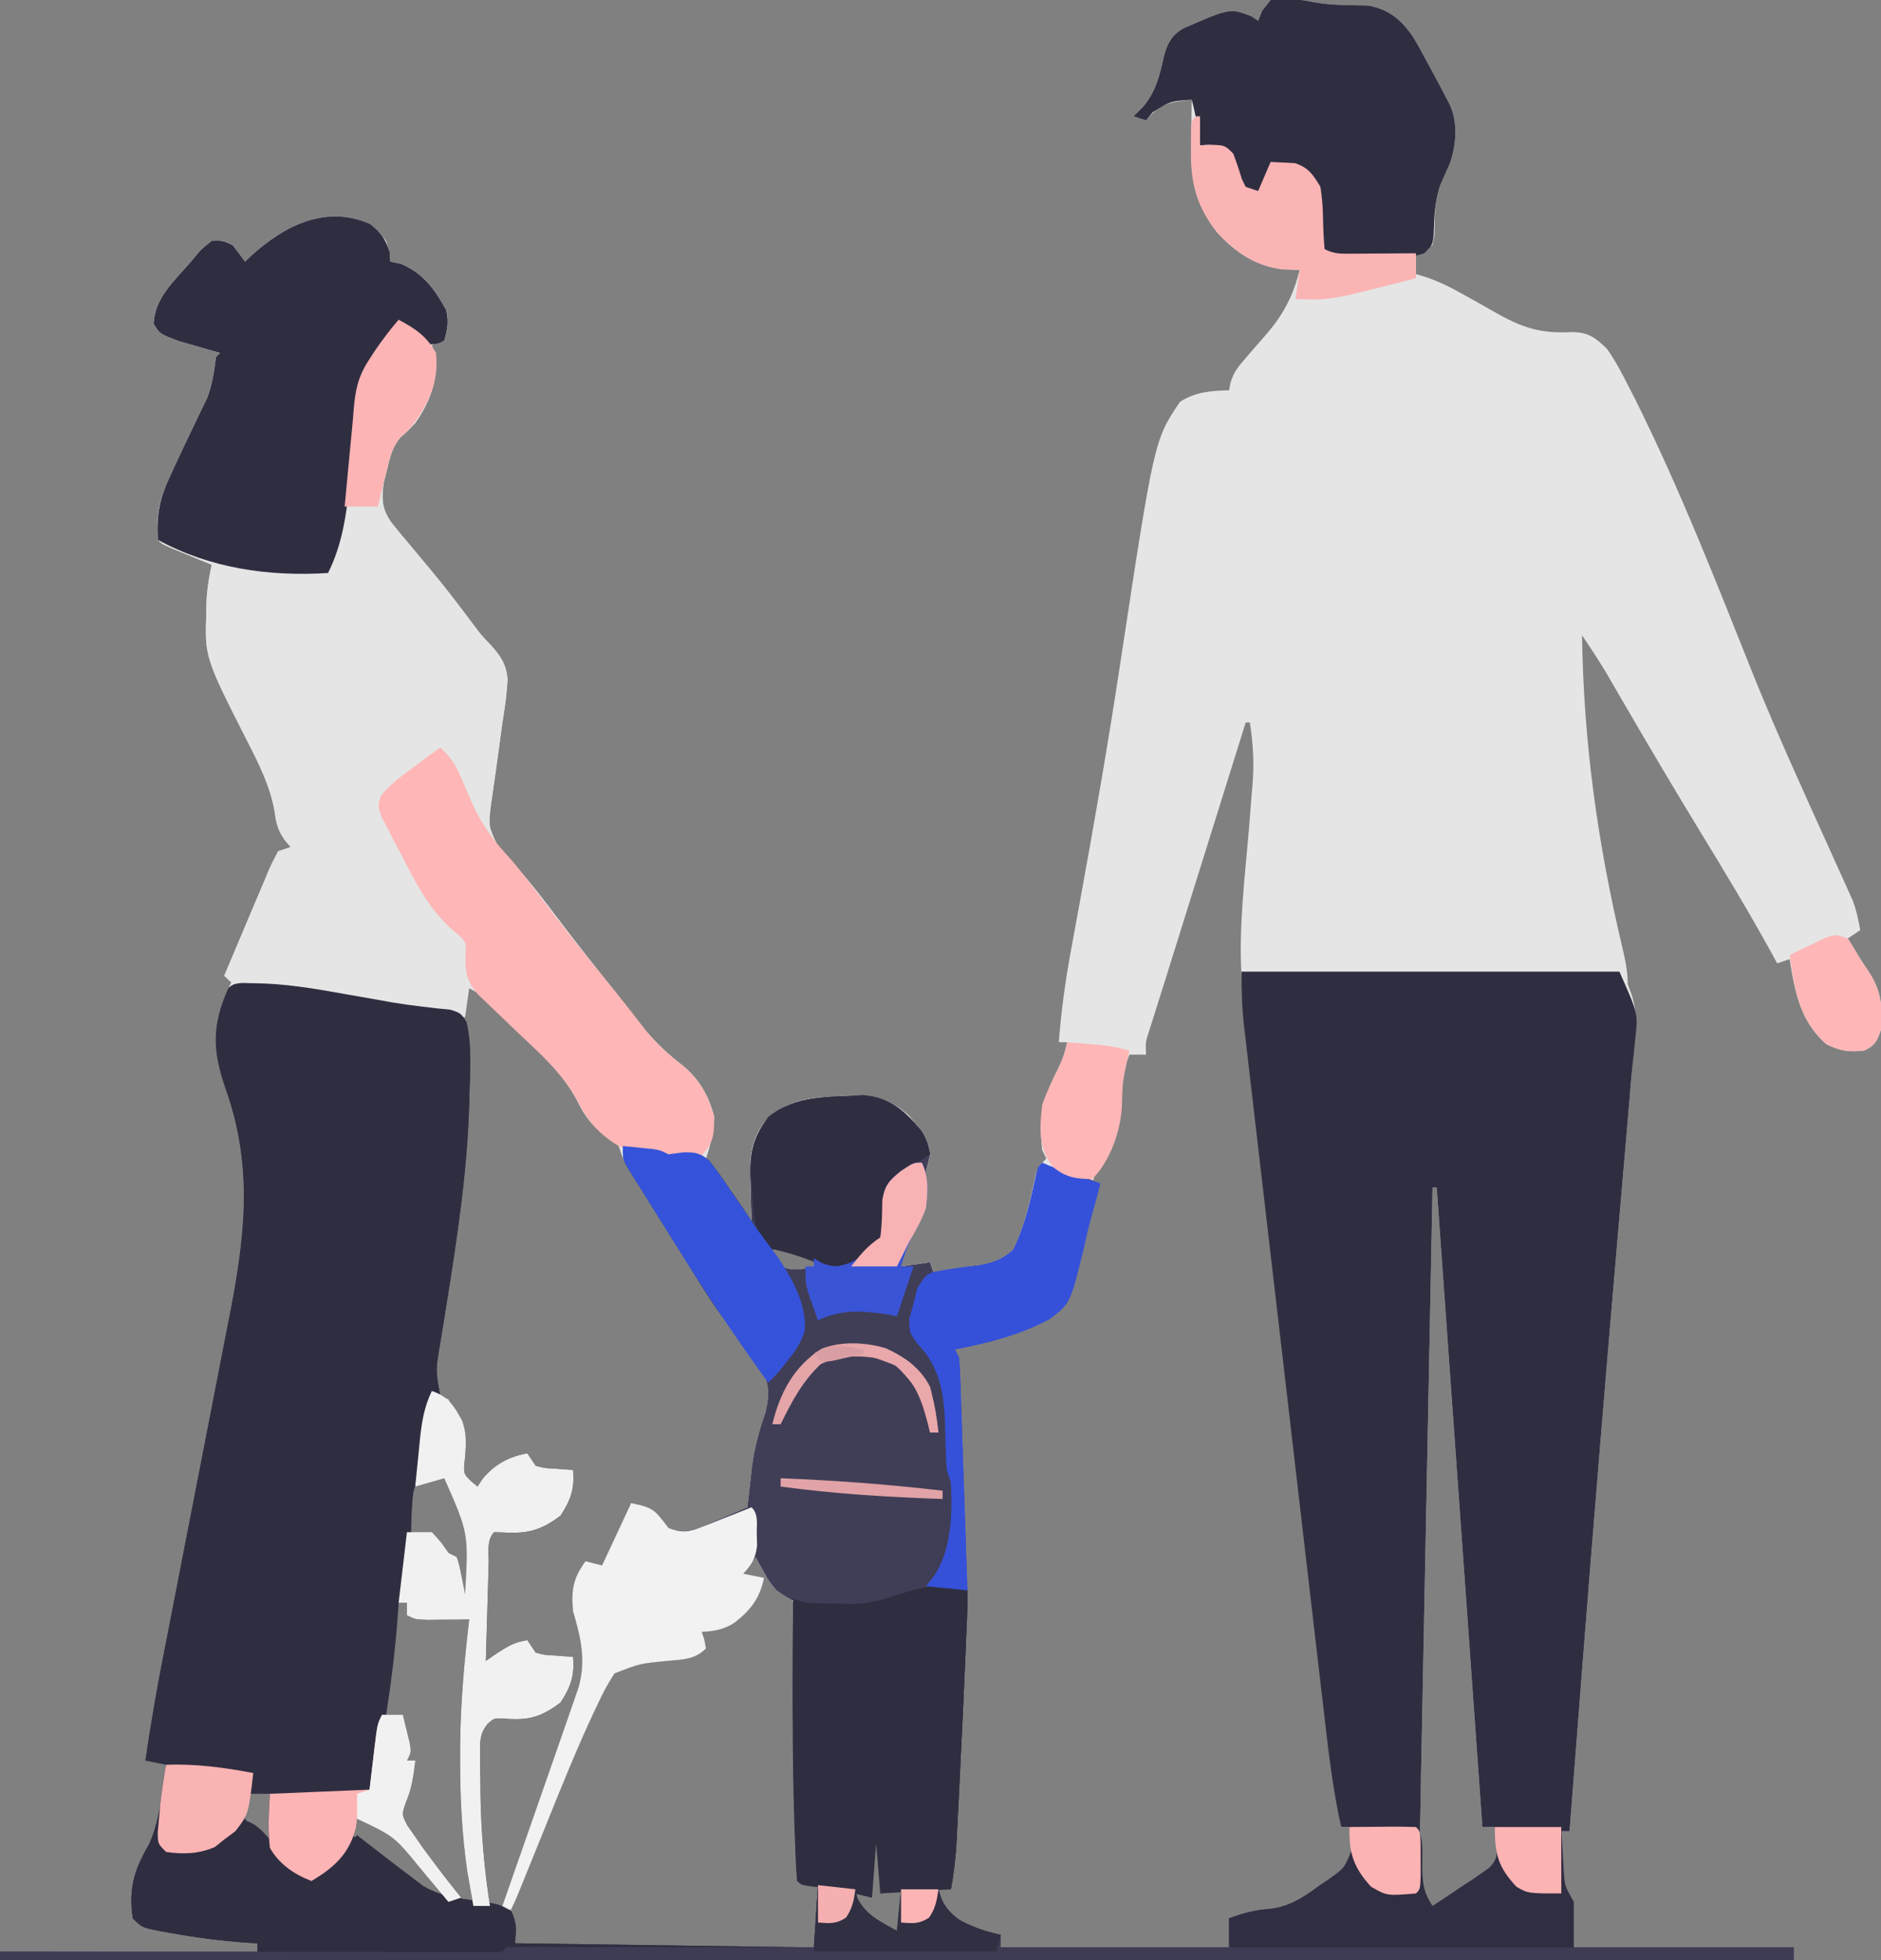 <svg width="500" height="521" viewBox="0 0 500 521" fill="none" xmlns="http://www.w3.org/2000/svg">
<rect x="0" y="0" width="500" height="521" fill="#808080" stroke="none"/>
<g clip-path="url(#clip0_589_55)">
<path d="M337.748 0C341.904 -0.402 345.096 -0.324 349.144 0.561C353.954 1.446 358.834 1.36 363.717 1.466C369.309 2.548 372.429 5.211 375.584 9.763C376.94 12.016 378.191 14.299 379.415 16.625C380.053 17.796 380.053 17.796 380.704 18.99C381.856 21.114 382.992 23.243 384.106 25.387C384.507 26.149 384.908 26.911 385.321 27.697C387.618 32.569 387.114 38.565 385.361 43.547C384.562 45.347 383.754 47.144 382.938 48.936C381.371 53.368 381.36 57.728 381.312 62.397C381.141 63.296 380.971 64.195 380.795 65.122C378.553 66.605 378.553 66.605 376.38 67.329C376.38 69.15 376.38 70.972 376.38 72.848C377.353 73.148 378.327 73.448 379.33 73.757C382.75 74.966 385.633 76.374 388.775 78.168C389.845 78.759 390.914 79.349 392.015 79.958C394.226 81.189 396.428 82.437 398.621 83.7C405.465 87.436 410.108 88.674 417.868 88.275C422.188 88.316 424.103 89.743 427.152 92.715C429.448 95.959 431.235 99.377 433.016 102.925C433.569 104.005 434.121 105.086 434.691 106.199C446.651 130.166 456.425 155.3 466.363 180.155C472.506 195.312 479.318 210.19 486.049 225.093C486.524 226.15 486.999 227.206 487.488 228.295C488.386 230.294 489.289 232.29 490.197 234.285C490.6 235.184 491.003 236.083 491.418 237.009C491.772 237.789 492.125 238.569 492.488 239.373C493.471 241.97 494.005 244.509 494.481 247.241C492.842 248.334 492.842 248.334 491.17 249.448C492.971 252.509 494.829 255.478 496.827 258.416C500.1 263.435 500.485 267.859 500 273.731C498.887 276.833 498.528 277.778 495.585 279.25C491.484 279.716 489.262 279.393 485.513 277.594C478.596 271.579 477.084 263.742 475.717 254.967C474.625 255.331 473.532 255.696 472.406 256.071C471.907 255.155 471.407 254.238 470.893 253.294C465.026 242.652 458.778 232.258 452.442 221.891C445.163 209.976 438.065 197.964 431.052 185.891C430.675 185.244 430.298 184.596 429.91 183.929C428.895 182.186 427.883 180.441 426.871 178.697C424.854 175.345 422.723 172.112 420.53 168.874C420.943 197.345 424.651 224.031 431.213 251.738C432.003 255.098 432.671 258.125 432.671 261.59C433.042 262.598 433.412 263.607 433.794 264.646C435.012 268.649 434.942 271.445 434.575 275.6C434.516 276.313 434.457 277.026 434.397 277.76C434.268 279.299 434.133 280.838 433.993 282.376C433.774 284.775 433.574 287.175 433.378 289.575C433.017 293.966 432.64 298.354 432.258 302.743C431.997 305.74 431.739 308.738 431.481 311.735C431.107 316.078 430.733 320.42 430.358 324.762C426.928 364.537 423.638 404.321 420.53 444.123C420.445 445.21 420.36 446.297 420.273 447.417C419.249 460.529 418.23 473.642 417.219 486.755C416.49 486.755 415.762 486.755 415.011 486.755C415.137 489.055 415.278 491.355 415.425 493.654C415.502 494.934 415.579 496.215 415.658 497.534C415.951 501.383 415.951 501.383 418.322 505.519C418.322 509.526 418.322 513.532 418.322 517.66C437.627 517.66 456.932 517.66 476.821 517.66C476.821 518.753 476.821 519.846 476.821 520.971C319.47 520.971 162.119 520.971 0 520.971C0 520.243 0 519.515 0 518.764C22.583 518.764 45.166 518.764 68.433 518.764C68.433 518.036 68.433 517.307 68.433 516.556C67.681 516.515 66.93 516.474 66.156 516.431C59.243 515.963 52.479 515.104 45.668 513.866C44.897 513.731 44.125 513.596 43.331 513.457C37.795 512.409 37.795 512.409 35.32 509.934C34.265 503.332 35.144 497.965 38.554 492.257C41.352 487.068 42.358 481.64 43.184 475.856C43.369 474.584 43.554 473.312 43.745 472.001C43.945 470.563 43.945 470.563 44.15 469.095C42.329 468.731 40.508 468.367 38.631 467.991C39.986 458.817 41.524 449.705 43.319 440.607C43.556 439.392 43.793 438.176 44.037 436.924C44.547 434.313 45.058 431.702 45.569 429.091C46.801 422.794 48.021 416.495 49.242 410.197C51.108 400.569 52.98 390.943 54.868 381.32C56.286 374.092 57.689 366.861 59.084 359.628C59.615 356.889 60.151 354.151 60.692 351.413C64.983 329.698 67.561 310.884 60.017 289.528C56.426 279.283 56.353 272.619 60.706 262.693C61.071 261.965 61.435 261.236 61.81 260.486C61.082 260.122 60.353 259.757 59.603 259.382C61.57 254.68 63.553 249.985 65.551 245.295C66.229 243.699 66.902 242.1 67.571 240.5C68.533 238.202 69.509 235.911 70.489 233.621C70.786 232.902 71.083 232.183 71.389 231.443C72.153 229.677 73.044 227.966 73.951 226.269C75.044 225.905 76.137 225.541 77.263 225.166C76.472 224.228 76.472 224.228 75.666 223.271C73.822 220.56 73.433 218.951 73.011 215.741C71.801 208.929 68.939 203.281 65.811 197.158C54.445 174.73 54.445 174.73 54.843 162.873C54.883 160.997 54.883 160.997 54.925 159.083C55.16 155.999 55.599 153.121 56.291 150.111C55.348 149.725 54.405 149.339 53.433 148.942C52.214 148.44 50.994 147.938 49.738 147.42C47.913 146.671 47.913 146.671 46.051 145.907C43.046 144.592 43.046 144.592 41.943 143.488C41.455 136.715 42.477 132.236 45.392 126.173C45.739 125.415 46.085 124.656 46.442 123.875C48.125 120.209 49.872 116.573 51.618 112.937C52.204 111.704 52.79 110.472 53.394 109.203C53.926 108.12 54.458 107.037 55.007 105.922C56.446 102.256 56.909 98.817 57.395 94.923C57.759 94.559 58.124 94.194 58.499 93.819C57.502 93.539 56.504 93.259 55.477 92.97C53.524 92.4 53.524 92.4 51.532 91.819C50.238 91.447 48.945 91.076 47.612 90.693C42.474 88.78 42.474 88.78 40.839 86.093C41.066 79.176 46.487 74.505 50.773 69.537C51.306 68.883 51.84 68.231 52.389 67.558C53.739 66.018 53.739 66.018 56.291 64.018C59.189 63.949 59.189 63.949 61.81 65.122C62.957 66.56 64.067 68.029 65.121 69.537C65.669 69.017 66.217 68.498 66.781 67.963C74.96 60.467 81.465 57.767 92.668 58.038C97.724 58.732 99.477 60.053 102.649 64.018C103.615 67.122 103.615 67.122 103.753 69.537C104.709 69.742 105.665 69.946 106.65 70.157C112.462 72.633 115.594 76.906 118.584 82.368C119.313 85.442 118.963 87.493 118.102 90.508C116.462 91.054 116.462 91.054 114.79 91.612C115.041 92.682 115.291 93.752 115.549 94.854C116.479 101.4 114.07 107.133 110.375 112.445C108.168 114.79 108.168 114.79 106.495 116.187C104.254 118.806 103.74 121.253 102.925 124.586C102.635 125.722 102.344 126.857 102.045 128.027C101.394 132.352 101.391 135.02 103.913 138.719C105.623 140.911 107.397 143.03 109.203 145.144C110.515 146.718 111.825 148.293 113.135 149.869C113.788 150.652 114.441 151.434 115.114 152.24C118.751 156.652 122.208 161.196 125.638 165.77C127.916 168.82 127.916 168.82 130.226 171.22C133.002 174.277 134.537 176.401 134.925 180.576C134.743 183.64 134.401 186.63 133.926 189.661C133.316 193.585 132.807 197.523 132.278 201.458C131.983 203.621 131.679 205.783 131.366 207.944C131.222 208.949 131.077 209.954 130.928 210.989C130.797 211.886 130.665 212.784 130.529 213.708C129.803 219.592 129.803 219.592 132.269 224.786C133.194 225.822 134.119 226.858 135.072 227.925C136.096 229.099 137.118 230.274 138.137 231.452C138.662 232.054 139.187 232.656 139.728 233.277C142.172 236.146 144.452 239.133 146.73 242.136C147.645 243.336 148.561 244.536 149.477 245.736C149.938 246.341 150.4 246.947 150.876 247.57C154.883 252.79 158.968 257.949 163.047 263.112C164.378 264.797 165.705 266.485 167.033 268.173C167.8 269.142 168.567 270.111 169.357 271.109C170.016 271.943 170.675 272.777 171.353 273.636C174.453 277.323 177.735 280.419 181.567 283.32C185.986 287.09 188.39 291.291 189.845 296.91C189.647 301.012 188.929 304.075 187.638 307.947C189.345 310.706 191.074 313.231 193.019 315.811C193.802 316.881 193.802 316.881 194.601 317.972C197.029 321.372 197.029 321.372 199.779 324.504C199.728 323.159 199.677 321.814 199.624 320.429C199.583 318.637 199.542 316.845 199.503 315.053C199.466 314.17 199.429 313.287 199.391 312.377C199.285 305.875 200.201 302.121 204.194 296.91C210.112 292.444 215.185 291.706 222.475 291.46C223.385 291.399 224.295 291.339 225.232 291.277C231.891 290.973 236.46 291.943 241.571 296.56C242.099 297.199 242.627 297.838 243.171 298.496C243.713 299.132 244.255 299.768 244.813 300.424C246.277 302.641 246.891 304.213 247.241 306.843C246.906 308.323 246.537 309.795 246.137 311.258C246.169 312.823 246.24 314.388 246.344 315.949C246.415 320.778 245.201 323.809 242.851 327.966C241.33 330.736 240.42 333.626 239.514 336.645C242.064 336.281 244.614 335.916 247.241 335.541C247.605 336.634 247.969 337.726 248.344 338.852C250.382 338.391 252.416 337.908 254.428 337.343C257.174 336.645 257.174 336.645 260.231 336.291C264.175 335.525 266.203 334.834 269.316 332.23C272.386 326.011 273.834 319.111 275.272 312.362C275.938 310.155 275.938 310.155 278.146 307.947C277.781 307.219 277.417 306.49 277.042 305.74C276.022 297.476 277.447 291.466 281.246 284.117C282.426 281.729 283.14 279.641 283.664 277.042C282.936 277.042 282.207 277.042 281.457 277.042C282.083 268.559 283.251 260.299 284.811 251.94C285.271 249.419 285.731 246.898 286.19 244.376C286.431 243.066 286.672 241.755 286.92 240.405C290.84 219.041 294.554 197.663 297.806 176.187C306.809 116.987 306.809 116.987 313.673 106.788C317.916 104.148 321.784 103.871 326.711 103.753C326.828 103.106 326.946 102.459 327.067 101.792C327.918 98.999 329.025 97.577 330.945 95.393C331.888 94.286 331.888 94.286 332.85 93.157C334.17 91.638 335.495 90.123 336.826 88.613C341.321 83.313 343.772 78.487 345.475 71.744C344.04 71.699 342.606 71.653 341.129 71.606C333.813 70.766 328.549 67.18 323.589 61.849C317.333 53.938 316.456 46.961 316.639 37.114C316.649 36.091 316.659 35.068 316.669 34.014C316.695 31.506 316.731 28.998 316.777 26.49C311.127 27.117 308.291 27.476 304.636 32.009C303.543 31.645 302.45 31.28 301.324 30.905C302.167 30.063 303.009 29.221 303.877 28.353C307.305 24.305 308.26 19.984 309.409 14.888C310.328 11.501 311.405 9.395 314.479 7.58C326.947 2.129 326.947 2.129 332.712 4.346C333.282 4.733 333.851 5.12 334.437 5.519C334.801 4.608 335.166 3.698 335.541 2.76C336.269 1.849 336.998 0.938 337.748 0ZM331.126 192.053C328.323 201.016 325.521 209.978 322.72 218.941C321.419 223.104 320.117 227.267 318.815 231.43C317.555 235.459 316.296 239.488 315.037 243.518C314.56 245.043 314.083 246.569 313.606 248.094C312.502 251.622 311.401 255.151 310.302 258.682C309.456 261.395 308.602 264.106 307.742 266.815C307.337 268.102 306.932 269.389 306.515 270.714C306.152 271.855 305.79 272.997 305.417 274.172C304.491 277.079 304.491 277.079 304.636 280.353C303.179 280.353 301.722 280.353 300.221 280.353C297.661 286.962 297.661 286.962 297.047 293.943C296.832 300.298 293.951 305.517 291.391 311.258C290.844 312.898 290.844 312.898 290.287 314.57C291.015 314.57 291.744 314.57 292.494 314.57C292.16 315.528 291.826 316.486 291.481 317.473C290.244 321.022 289.011 324.573 287.779 328.124C287.245 329.662 286.709 331.199 286.173 332.736C285.402 334.944 284.636 337.152 283.871 339.361C283.409 340.69 282.947 342.02 282.47 343.39C281.346 346.372 281.346 346.372 281.457 348.786C280.852 348.948 280.248 349.11 279.625 349.278C273.497 351.011 267.624 353.144 261.732 355.538C260.592 355.998 260.592 355.998 259.428 356.467C257.572 357.216 255.718 357.967 253.863 358.72C253.891 359.391 253.918 360.062 253.947 360.753C254.237 367.809 254.523 374.865 254.806 381.921C254.912 384.546 255.019 387.171 255.127 389.795C255.284 393.593 255.436 397.391 255.588 401.188C255.66 402.916 255.66 402.916 255.734 404.678C256.276 418.485 256.101 432.191 255.346 445.985C255.273 447.393 255.199 448.801 255.124 450.252C254.93 453.943 254.734 457.635 254.536 461.327C254.256 466.549 253.98 471.773 253.706 476.996C253.561 479.765 253.414 482.534 253.264 485.302C253.198 486.556 253.132 487.809 253.063 489.101C253.005 490.196 252.946 491.292 252.885 492.421C252.755 495.686 252.738 498.94 252.759 502.208C251.667 502.208 250.574 502.208 249.448 502.208C249.534 505.224 249.943 507.12 252.113 509.283C256.249 512.408 259.623 513.963 264.901 514.349C265.447 515.988 265.447 515.988 266.004 517.66C286.038 517.66 306.071 517.66 326.711 517.66C327.075 515.111 327.439 512.561 327.815 509.934C328.645 509.928 329.476 509.923 330.332 509.917C342.932 508.999 350.428 502.369 359.823 494.481C359.459 491.568 359.095 488.654 358.72 485.651C357.991 485.651 357.263 485.651 356.512 485.651C356.438 485 356.364 484.348 356.288 483.676C350.862 435.817 345.33 387.969 339.773 340.124C339.109 334.404 338.446 328.683 337.783 322.962C336.963 315.889 336.142 308.816 335.319 301.744C334.892 298.069 334.465 294.395 334.04 290.72C333.572 286.68 333.101 282.64 332.631 278.601C332.494 277.414 332.357 276.228 332.216 275.006C331.604 269.77 330.925 264.577 330.022 259.382C329.221 246.353 330.926 233.133 332.002 220.156C332.248 217.164 332.483 214.172 332.717 211.179C332.795 210.276 332.873 209.374 332.954 208.444C333.389 202.784 333.108 197.665 332.23 192.053C331.865 192.053 331.501 192.053 331.126 192.053ZM124.724 261.59C122.403 263.91 122.631 268.34 122.517 271.523C122.69 272.615 122.864 273.706 123.043 274.83C126.693 298.529 121.104 324.353 117.386 347.695C117.209 348.821 117.032 349.947 116.85 351.106C116.514 353.234 116.17 355.361 115.815 357.485C114.747 364.199 114.747 364.199 115.894 370.861C116.987 371.225 118.079 371.59 119.205 371.965C120.447 374.655 120.447 374.655 121.413 377.484C121.777 378.212 122.141 378.941 122.517 379.691C122.564 382.266 122.561 384.842 122.517 387.417C122.517 392.584 123.616 393.622 126.932 397.351C127.58 396.088 127.58 396.088 128.242 394.799C130.925 390.821 133.748 389.12 138.314 387.762C138.929 387.649 139.543 387.535 140.177 387.417C140.905 388.51 141.634 389.603 142.384 390.729C144.82 391.13 144.82 391.13 147.489 390.936C148.842 390.891 148.842 390.891 150.222 390.845C151.26 390.787 151.26 390.787 152.318 390.729C150.409 400.253 150.409 400.253 147.416 403.482C142.875 406.369 138.741 406.539 133.464 406.121C131.076 405.946 131.076 405.946 129.139 408.389C128.727 411.927 128.727 411.927 128.682 416.089C128.661 416.845 128.639 417.602 128.617 418.381C128.551 420.799 128.5 423.217 128.449 425.635C128.407 427.273 128.364 428.912 128.32 430.55C128.214 434.568 128.121 438.586 128.035 442.605C132.808 440.368 132.808 440.368 136.865 437.086C137.958 437.086 139.051 437.086 140.177 437.086C140.905 438.179 141.634 439.272 142.384 440.398C144.82 440.799 144.82 440.799 147.489 440.604C148.842 440.56 148.842 440.56 150.222 440.514C150.914 440.476 151.605 440.437 152.318 440.398C150.409 449.922 150.409 449.922 147.416 453.151C142.892 456.027 138.923 456.17 133.679 455.574C130.213 455.984 129.104 457.611 126.932 460.265C126.293 463.076 126.293 463.076 126.423 466.15C126.426 467.298 126.428 468.445 126.431 469.627C126.46 470.84 126.488 472.053 126.518 473.303C126.533 474.538 126.548 475.773 126.563 477.046C126.406 492.216 126.406 492.216 130.243 506.623C131.7 506.623 133.157 506.623 134.658 506.623C136.936 500.106 139.213 493.59 141.489 487.073C142.261 484.861 143.034 482.65 143.807 480.438C145.978 474.23 148.143 468.02 150.296 461.807C150.866 460.165 151.437 458.524 152.011 456.884C152.657 455.037 153.294 453.187 153.93 451.336C154.422 449.917 154.422 449.917 154.924 448.469C156.922 441.237 155.511 435.308 153.422 428.256C153.101 423.528 153.037 420.166 155.629 416.115C157.45 416.479 159.272 416.843 161.148 417.219C162.049 415.105 162.944 412.989 163.838 410.872C164.338 409.694 164.837 408.516 165.352 407.302C166.379 404.701 167.195 402.285 167.77 399.559C172.82 401.79 176.179 404.327 179.912 408.389C182.601 407.661 185.26 406.887 187.914 406.039C190.949 405.077 190.949 405.077 193.571 404.495C196.435 403.605 197.802 402.949 199.779 400.662C200.865 396.323 201.26 392.184 201.534 387.732C201.835 383.278 203.128 379.562 204.608 375.345C205.732 370.351 205.603 367.484 203.026 363.152C200.219 359.033 197.102 355.167 193.98 351.285C190.806 347.169 188.092 342.786 185.361 338.369C184.822 337.505 184.282 336.641 183.726 335.751C182.079 333.11 180.442 330.463 178.808 327.815C178.239 326.894 177.669 325.974 177.083 325.025C175.4 322.301 173.722 319.575 172.047 316.846C171.538 316.017 171.029 315.187 170.504 314.333C170.031 313.559 169.559 312.785 169.072 311.987C168.66 311.311 168.247 310.636 167.822 309.939C166.667 307.947 166.667 307.947 165.52 305.583C164.277 303.179 162.968 302.164 160.803 300.566C157.783 298.105 156.145 296.071 154.53 292.546C150.899 285.756 145.474 280.691 140.012 275.38C138.223 273.641 136.45 271.886 134.679 270.129C130.158 264.644 130.158 264.644 124.724 261.59ZM380.795 315.673C380.361 337.694 379.929 359.714 379.499 381.735C379.3 391.96 379.1 402.186 378.898 412.412C378.722 421.332 378.548 430.251 378.374 439.171C378.283 443.888 378.19 448.604 378.097 453.321C378.008 457.774 377.921 462.226 377.836 466.679C377.804 468.301 377.772 469.922 377.74 471.544C377.666 475.2 377.601 478.856 377.549 482.512C377.503 485.467 377.436 488.417 377.348 491.37C377.318 492.866 377.287 494.361 377.257 495.856C377.222 497.183 377.186 498.51 377.149 499.877C377.227 503.767 377.227 503.767 380.795 507.726C386.623 503.356 392.45 498.985 398.455 494.481C398.09 491.568 397.726 488.654 397.351 485.651C396.258 485.651 395.166 485.651 394.04 485.651C390.033 429.559 386.026 373.466 381.898 315.673C381.534 315.673 381.17 315.673 380.795 315.673ZM205.298 332.23C206.171 334.437 206.171 334.437 207.506 336.645C211.137 337.855 212.708 337.527 216.336 336.645C216.336 335.916 216.336 335.188 216.336 334.437C212.464 332.667 209.555 331.987 205.298 332.23ZM113.618 392.66C110.131 394.785 110.131 394.785 109.698 398.071C109.433 401.153 109.282 404.192 109.272 407.285C110.296 407.558 111.32 407.831 112.376 408.113C116.139 409.588 117.035 410.653 119.205 413.907C119.934 413.907 120.662 413.907 121.413 413.907C121.467 414.612 121.521 415.316 121.577 416.042C121.659 416.954 121.742 417.866 121.827 418.805C121.904 419.715 121.98 420.624 122.06 421.56C122.21 422.313 122.361 423.066 122.517 423.841C123.245 424.205 123.974 424.57 124.724 424.945C125.966 407.999 125.966 407.999 119.205 392.936C116.879 391.475 116.879 391.475 113.618 392.66ZM200.883 411.7C198.267 414.63 198.267 414.63 197.572 418.322C199.029 418.687 200.486 419.051 201.987 419.426C200.579 425.478 198.234 428.052 193.157 431.568C189.432 433.016 189.432 433.016 186.534 433.775C185.988 436.507 185.988 436.507 185.43 439.294C184.312 439.415 183.194 439.536 182.042 439.66C180.55 439.836 179.058 440.013 177.566 440.191C176.832 440.268 176.098 440.346 175.341 440.426C170.301 441.043 166.546 442.107 162.252 444.813C160.54 447.415 159.273 449.681 158.009 452.483C157.642 453.256 157.276 454.03 156.898 454.827C155.71 457.363 154.561 459.914 153.422 462.473C153.033 463.339 152.645 464.206 152.245 465.099C149.823 470.545 147.49 476.023 145.21 481.529C144.029 484.366 142.819 487.189 141.608 490.013C140.842 491.853 140.077 493.695 139.314 495.538C138.776 496.773 138.776 496.773 138.228 498.033C135.285 505.311 135.762 508.971 135.762 517.66C162.351 517.66 188.94 517.66 216.336 517.66C217.064 513.29 217.573 509.937 217.508 505.657C217.498 504.795 217.488 503.932 217.478 503.044C217.465 502.404 217.452 501.764 217.439 501.104C215.254 500.558 215.254 500.558 213.024 500C213.009 499.072 212.993 498.144 212.978 497.188C212.828 488.434 212.652 479.681 212.447 470.928C212.342 466.428 212.248 461.929 212.176 457.428C212.107 453.084 212.011 448.74 211.897 444.396C211.858 442.74 211.829 441.084 211.809 439.428C211.78 437.105 211.717 434.784 211.646 432.461C211.619 431.14 211.592 429.819 211.564 428.458C210.614 423.99 208.687 422.38 205.298 419.426C203.862 416.892 203.01 414.446 201.987 411.7C201.623 411.7 201.258 411.7 200.883 411.7ZM105.96 426.049C105.158 430.967 104.384 435.888 103.615 440.811C103.386 442.214 103.157 443.617 102.921 445.063C102.611 447.069 102.611 447.069 102.295 449.115C102.099 450.352 101.902 451.589 101.7 452.864C101.649 453.849 101.598 454.835 101.545 455.85C102.274 456.579 103.002 457.307 103.753 458.058C103.753 457.329 103.753 456.601 103.753 455.85C104.845 455.85 105.938 455.85 107.064 455.85C107.428 459.857 107.792 463.863 108.168 467.991C108.896 467.991 109.625 467.991 110.375 467.991C109.763 469.334 109.763 469.334 109.138 470.703C106.152 478.025 106.152 478.025 107.077 485.608C109.093 488.771 111.282 491.603 113.687 494.481C114.472 495.54 115.257 496.599 116.066 497.689C119.111 501.76 119.111 501.76 122.517 505.519C123.609 505.519 124.702 505.519 125.828 505.519C125.589 503.37 125.589 503.37 125.345 501.177C122.871 477.558 123.33 454.141 124.724 430.464C119.084 429.596 113.853 429.26 108.168 429.36C108.168 428.267 108.168 427.175 108.168 426.049C107.439 426.049 106.711 426.049 105.96 426.049ZM66.225 476.821C65.09 479.848 65.09 479.848 65.121 483.444C67.1 485.8 69.181 487.185 71.744 488.963C71.744 484.956 71.744 480.949 71.744 476.821C69.923 476.821 68.102 476.821 66.225 476.821ZM94.923 483.444C94.558 484.901 94.194 486.358 93.819 487.859C104.958 498.56 104.958 498.56 118.102 504.415C116.275 500.205 113.547 496.821 110.651 493.309C110.19 492.725 109.729 492.141 109.254 491.539C106.005 487.591 102.984 485.319 98.234 483.444C97.141 483.444 96.049 483.444 94.923 483.444ZM231.788 486.755C231.788 492.583 231.788 498.411 231.788 504.415C230.331 504.051 228.874 503.687 227.373 503.311C227.801 506.056 228.156 507.421 230.197 509.365C230.881 509.826 231.566 510.287 232.271 510.762C232.952 511.234 233.634 511.707 234.336 512.193C236.166 513.426 236.166 513.426 238.411 513.245C239.673 510.721 239.628 509.28 239.583 506.485C239.561 505.073 239.538 503.662 239.514 502.208C237.693 502.572 235.872 502.936 233.996 503.311C234.021 502.394 234.047 501.476 234.073 500.531C234.093 499.331 234.113 498.132 234.134 496.896C234.159 495.705 234.185 494.514 234.211 493.287C234.25 489.852 234.25 489.852 231.788 486.755Z" fill="#E5E5E5"/>
<path d="M330.022 258.278C363.168 258.278 396.313 258.278 430.464 258.278C435.424 269.44 435.424 269.44 434.713 275.807C434.501 277.956 434.501 277.956 434.284 280.147C434.2 280.9 434.115 281.654 434.028 282.429C433.681 285.633 433.427 288.842 433.169 292.054C432.88 295.618 432.568 299.18 432.258 302.743C431.997 305.74 431.739 308.738 431.481 311.735C431.107 316.078 430.733 320.42 430.358 324.762C426.928 364.537 423.638 404.321 420.53 444.123C420.445 445.21 420.36 446.297 420.273 447.416C419.249 460.529 418.23 473.642 417.219 486.755C416.49 486.755 415.762 486.755 415.011 486.755C415.137 489.055 415.278 491.355 415.425 493.654C415.502 494.934 415.579 496.215 415.658 497.534C415.951 501.383 415.951 501.383 418.322 505.519C418.322 509.526 418.322 513.532 418.322 517.66C437.627 517.66 456.932 517.66 476.821 517.66C476.821 518.753 476.821 519.846 476.821 520.971C319.47 520.971 162.119 520.971 0 520.971C0 520.243 0 519.515 0 518.764C22.583 518.764 45.166 518.764 68.433 518.764C68.433 518.035 68.433 517.307 68.433 516.556C67.681 516.515 66.93 516.474 66.156 516.431C59.243 515.963 52.479 515.104 45.668 513.866C44.897 513.731 44.125 513.596 43.331 513.457C37.795 512.409 37.795 512.409 35.32 509.934C34.265 503.332 35.144 497.965 38.554 492.257C41.352 487.068 42.358 481.64 43.184 475.856C43.369 474.584 43.554 473.312 43.745 472.001C43.945 470.563 43.945 470.563 44.15 469.095C42.329 468.731 40.508 468.367 38.631 467.991C39.986 458.817 41.524 449.705 43.319 440.607C43.556 439.392 43.793 438.176 44.037 436.924C44.547 434.313 45.058 431.702 45.569 429.091C46.801 422.794 48.021 416.495 49.242 410.197C51.108 400.569 52.98 390.943 54.868 381.32C56.286 374.092 57.689 366.861 59.084 359.628C59.615 356.889 60.151 354.151 60.692 351.413C64.983 329.698 67.561 310.884 60.017 289.528C56.442 279.329 56.296 272.572 60.706 262.693C62.581 260.819 64.904 261.383 67.471 261.357C75.659 261.427 83.502 262.76 91.543 264.211C94.358 264.703 97.173 265.195 99.989 265.686C101.346 265.931 102.703 266.177 104.101 266.43C106.832 266.886 109.575 267.271 112.325 267.588C114.264 267.816 114.264 267.816 116.243 268.048C117.399 268.163 118.556 268.278 119.747 268.396C122.517 269.316 122.517 269.316 123.997 271.724C125.452 277.949 124.972 284.281 124.793 290.632C124.765 291.819 124.765 291.819 124.736 293.03C124.23 311.52 121.419 329.68 118.49 347.919C118.313 349.034 118.136 350.149 117.954 351.298C117.619 353.4 117.274 355.5 116.919 357.598C115.785 364.274 115.785 364.274 116.998 370.861C118.423 372.378 119.896 373.851 121.413 375.276C124.121 379.203 123.787 382.75 123.62 387.417C123.141 391.698 123.141 391.698 125.276 393.764C125.822 394.219 126.369 394.675 126.932 395.144C127.364 394.483 127.797 393.823 128.242 393.143C131.475 389.241 135.215 387.232 140.177 386.314C141.269 387.953 141.269 387.953 142.384 389.625C144.806 390.265 144.806 390.265 147.489 390.384C148.391 390.456 149.293 390.529 150.222 390.604C151.26 390.666 151.26 390.666 152.318 390.729C152.754 395.675 151.738 398.729 149.007 402.87C143.656 406.936 140.014 407.75 133.356 407.332C132.693 407.317 132.03 407.301 131.347 407.285C129.265 409.367 129.975 412.96 129.894 415.74C129.859 416.84 129.859 416.84 129.824 417.962C129.752 420.313 129.687 422.663 129.622 425.014C129.574 426.604 129.526 428.194 129.478 429.785C129.359 433.69 129.247 437.596 129.139 441.501C130.178 440.79 131.216 440.078 132.286 439.346C135.159 437.478 136.878 436.49 140.177 435.983C140.905 437.075 141.634 438.168 142.384 439.294C144.806 439.934 144.806 439.934 147.489 440.053C148.842 440.161 148.842 440.161 150.222 440.272C151.26 440.334 151.26 440.334 152.318 440.398C152.754 445.344 151.738 448.398 149.007 452.539C143.68 456.587 140.19 457.422 133.571 456.786C131.28 456.76 131.28 456.76 129.577 458.264C127.514 460.942 127.623 462.605 127.634 465.965C127.633 467.675 127.633 467.675 127.632 469.419C127.651 470.632 127.671 471.846 127.69 473.096C127.7 474.329 127.709 475.562 127.718 476.832C127.863 486.874 128.715 496.703 130.243 506.623C131.131 506.759 132.018 506.896 132.933 507.037C133.867 507.264 134.8 507.492 135.762 507.726C136.865 509.934 136.865 509.934 136.865 516.556C163.091 516.921 189.316 517.285 216.336 517.66C216.7 512.197 217.064 506.733 217.439 501.104C215.618 500.74 213.797 500.375 211.921 500C210.586 474.985 210.701 449.987 210.817 424.945C211.909 425.309 213.002 425.673 214.128 426.049C217.339 426.214 220.505 426.304 223.717 426.325C224.576 426.347 225.434 426.37 226.319 426.394C233.399 426.441 238.675 424.813 245.033 421.634C246.893 421.528 248.758 421.49 250.621 421.496C251.613 421.493 252.604 421.49 253.626 421.487C256.071 421.634 256.071 421.634 257.174 422.737C257.221 424.441 257.185 426.148 257.118 427.851C257.055 429.532 257.055 429.532 256.991 431.248C256.938 432.491 256.884 433.735 256.829 435.017C256.778 436.305 256.726 437.594 256.672 438.922C256.204 450.156 255.668 461.387 255.11 472.617C255.015 474.539 254.921 476.462 254.827 478.385C254.694 481.114 254.555 483.842 254.415 486.57C254.376 487.383 254.337 488.196 254.297 489.033C254.06 493.495 253.586 497.816 252.759 502.208C251.667 502.208 250.574 502.208 249.448 502.208C250.51 506.029 251.503 507.602 254.622 510.141C258.485 512.255 261.747 513.327 266.004 514.349C266.004 515.442 266.004 516.534 266.004 517.66C286.038 517.66 306.071 517.66 326.711 517.66C326.711 515.111 326.711 512.561 326.711 509.934C330.409 508.547 333.475 507.717 337.438 507.45C342.946 506.796 346.61 504.281 350.993 501.035C351.743 500.535 352.493 500.035 353.266 499.519C357.362 496.599 357.362 496.599 359.198 492.102C359.252 489.389 359.252 489.389 358.72 485.651C357.991 485.651 357.263 485.651 356.512 485.651C354.202 475.302 353.038 464.854 351.825 454.334C351.586 452.289 351.346 450.245 351.106 448.201C350.459 442.676 349.818 437.151 349.177 431.625C348.506 425.832 347.829 420.039 347.153 414.246C346.02 404.524 344.891 394.801 343.763 385.078C342.461 373.845 341.152 362.612 339.84 351.379C338.712 341.722 337.587 332.064 336.465 322.405C335.796 316.643 335.125 310.88 334.452 305.118C333.819 299.703 333.19 294.288 332.565 288.873C332.336 286.888 332.104 284.903 331.871 282.918C331.553 280.206 331.24 277.492 330.929 274.779C330.836 273.997 330.743 273.216 330.647 272.41C330.104 267.613 330.022 263.158 330.022 258.278ZM380.795 315.673C380.361 337.694 379.929 359.714 379.499 381.734C379.3 391.96 379.1 402.186 378.898 412.412C378.722 421.332 378.548 430.251 378.374 439.171C378.283 443.888 378.19 448.604 378.097 453.321C378.008 457.774 377.921 462.226 377.836 466.679C377.804 468.301 377.772 469.922 377.74 471.544C377.666 475.2 377.601 478.856 377.549 482.512C377.503 485.467 377.436 488.417 377.348 491.37C377.318 492.866 377.287 494.361 377.257 495.856C377.222 497.183 377.186 498.51 377.149 499.877C377.227 503.767 377.227 503.767 380.795 507.726C386.623 503.356 392.45 498.985 398.455 494.481C398.09 491.567 397.726 488.654 397.351 485.651C396.258 485.651 395.166 485.651 394.04 485.651C390.033 429.559 386.026 373.466 381.898 315.673C381.534 315.673 381.17 315.673 380.795 315.673ZM113.618 392.66C110.131 394.785 110.131 394.785 109.698 398.071C109.433 401.153 109.282 404.192 109.272 407.285C110.296 407.558 111.32 407.831 112.376 408.113C116.139 409.588 117.035 410.653 119.205 413.907C119.934 413.907 120.662 413.907 121.413 413.907C121.467 414.612 121.521 415.316 121.577 416.042C121.659 416.954 121.742 417.866 121.827 418.805C121.904 419.715 121.98 420.624 122.06 421.56C122.21 422.313 122.361 423.066 122.517 423.841C123.245 424.205 123.974 424.57 124.724 424.945C125.966 407.999 125.966 407.999 119.205 392.936C116.879 391.475 116.879 391.475 113.618 392.66ZM105.96 426.049C105.158 430.967 104.384 435.888 103.615 440.811C103.386 442.214 103.157 443.617 102.921 445.063C102.611 447.069 102.611 447.069 102.295 449.115C102.099 450.352 101.902 451.589 101.7 452.864C101.649 453.849 101.598 454.835 101.545 455.85C102.274 456.579 103.002 457.307 103.753 458.058C103.753 457.329 103.753 456.601 103.753 455.85C104.845 455.85 105.938 455.85 107.064 455.85C107.428 459.857 107.792 463.863 108.168 467.991C108.896 467.991 109.625 467.991 110.375 467.991C109.763 469.334 109.763 469.334 109.138 470.703C106.152 478.025 106.152 478.025 107.077 485.608C109.093 488.771 111.282 491.603 113.687 494.481C114.472 495.54 115.257 496.599 116.066 497.689C119.111 501.76 119.111 501.76 122.517 505.519C123.609 505.519 124.702 505.519 125.828 505.519C125.589 503.37 125.589 503.37 125.345 501.177C122.871 477.558 123.33 454.141 124.724 430.464C119.084 429.596 113.853 429.26 108.168 429.36C108.168 428.267 108.168 427.175 108.168 426.049C107.439 426.049 106.711 426.049 105.96 426.049ZM66.225 476.821C65.09 479.848 65.09 479.848 65.121 483.444C67.1 485.8 69.181 487.185 71.744 488.963C71.744 484.956 71.744 480.949 71.744 476.821C69.923 476.821 68.102 476.821 66.225 476.821ZM94.923 483.444C94.558 484.901 94.194 486.358 93.819 487.859C104.958 498.56 104.958 498.56 118.102 504.415C116.275 500.205 113.547 496.821 110.651 493.309C110.19 492.725 109.729 492.141 109.254 491.539C106.005 487.591 102.984 485.319 98.234 483.444C97.141 483.444 96.049 483.444 94.923 483.444ZM231.788 486.755C231.788 492.583 231.788 498.411 231.788 504.415C230.331 504.051 228.874 503.687 227.373 503.311C227.801 506.056 228.156 507.421 230.197 509.365C230.881 509.826 231.566 510.287 232.271 510.762C232.952 511.234 233.634 511.707 234.336 512.193C236.166 513.426 236.166 513.426 238.411 513.245C239.673 510.721 239.628 509.28 239.583 506.485C239.561 505.073 239.538 503.662 239.514 502.208C237.693 502.572 235.872 502.936 233.996 503.311C234.021 502.394 234.047 501.476 234.073 500.53C234.093 499.331 234.113 498.132 234.134 496.896C234.159 495.705 234.185 494.514 234.211 493.287C234.25 489.852 234.25 489.852 231.788 486.755Z" fill="#2F2E41"/>
<path d="M98.385 59.547C101.231 61.731 102.555 63.715 103.615 67.122C103.66 67.919 103.706 68.716 103.753 69.537C104.709 69.742 105.665 69.946 106.65 70.157C112.462 72.633 115.594 76.906 118.584 82.368C119.313 85.443 118.963 87.493 118.102 90.508C116.462 91.054 116.462 91.054 114.79 91.612C115.041 92.682 115.291 93.752 115.549 94.854C116.479 101.4 114.07 107.133 110.375 112.445C108.168 114.791 108.168 114.791 106.495 116.187C104.254 118.806 103.74 121.253 102.925 124.586C102.635 125.722 102.344 126.857 102.045 128.027C101.394 132.352 101.391 135.02 103.913 138.719C105.623 140.911 107.397 143.03 109.203 145.144C110.515 146.718 111.825 148.293 113.135 149.869C113.788 150.652 114.441 151.434 115.114 152.241C118.751 156.652 122.208 161.196 125.638 165.77C127.916 168.82 127.916 168.82 130.226 171.22C133.002 174.277 134.537 176.402 134.925 180.576C134.743 183.64 134.401 186.63 133.926 189.661C133.316 193.585 132.807 197.523 132.278 201.458C131.983 203.621 131.679 205.783 131.366 207.944C131.222 208.949 131.077 209.954 130.928 210.989C130.797 211.887 130.665 212.784 130.529 213.708C129.803 219.592 129.803 219.592 132.269 224.786C133.194 225.822 134.119 226.858 135.072 227.925C136.096 229.099 137.118 230.274 138.137 231.452C138.662 232.054 139.187 232.656 139.728 233.277C142.172 236.146 144.452 239.133 146.73 242.136C147.645 243.336 148.561 244.536 149.477 245.736C149.938 246.341 150.4 246.947 150.876 247.57C154.883 252.79 158.968 257.949 163.047 263.112C164.378 264.798 165.705 266.485 167.033 268.173C167.8 269.142 168.567 270.111 169.357 271.11C170.016 271.943 170.675 272.777 171.353 273.636C174.453 277.323 177.735 280.419 181.567 283.32C185.986 287.09 188.39 291.291 189.845 296.91C189.647 301.013 188.929 304.075 187.638 307.947C189.345 310.706 191.074 313.231 193.019 315.811C193.802 316.881 193.802 316.881 194.601 317.972C197.029 321.372 197.029 321.372 199.779 324.504C199.728 323.159 199.677 321.814 199.624 320.429C199.583 318.637 199.542 316.845 199.503 315.053C199.466 314.17 199.429 313.287 199.391 312.377C199.285 305.875 200.201 302.121 204.194 296.91C210.112 292.444 215.185 291.706 222.475 291.46C223.84 291.369 223.84 291.369 225.232 291.277C231.891 290.973 236.46 291.943 241.571 296.56C242.099 297.199 242.627 297.838 243.171 298.496C243.713 299.132 244.255 299.768 244.813 300.424C246.277 302.641 246.891 304.213 247.241 306.844C246.906 308.323 246.537 309.795 246.137 311.259C246.169 312.823 246.24 314.388 246.344 315.949C246.415 320.778 245.201 323.809 242.851 327.966C241.33 330.736 240.42 333.626 239.514 336.645C242.064 336.281 244.614 335.916 247.241 335.541C247.605 336.634 247.969 337.727 248.344 338.852C250.382 338.391 252.416 337.908 254.428 337.343C257.174 336.645 257.174 336.645 260.231 336.291C264.181 335.524 266.198 334.84 269.316 332.23C272.761 325.358 274.351 317.634 275.938 310.155C280.303 310.155 282.686 310.833 286.7 312.362C287.787 312.772 288.874 313.182 289.994 313.604C290.819 313.923 291.644 314.241 292.494 314.57C291.846 317.263 291.129 319.917 290.347 322.576C289.45 325.763 288.714 328.891 288.019 332.122C284.487 346.489 284.487 346.489 279.028 350.627C271.148 354.874 262.598 357.028 253.863 358.72C254.227 359.448 254.592 360.177 254.967 360.927C255.13 362.898 255.228 364.875 255.295 366.852C255.339 368.089 255.383 369.327 255.429 370.601C255.471 371.942 255.514 373.283 255.558 374.664C255.605 376.033 255.652 377.402 255.701 378.812C255.827 382.452 255.947 386.092 256.066 389.732C256.188 393.446 256.316 397.16 256.444 400.874C256.693 408.161 256.936 415.449 257.174 422.738C255.926 422.71 255.926 422.71 254.652 422.682C253.559 422.667 252.467 422.653 251.341 422.638C249.717 422.611 249.717 422.611 248.06 422.583C244.205 422.78 241.679 424.056 238.411 426.049C233.729 427.481 229.126 427.438 224.269 427.497C223.406 427.529 222.543 427.561 221.654 427.594C215.266 427.664 211.606 426.497 206.402 422.738C204.44 420.375 204.44 420.375 203.16 418.047C202.717 417.267 202.275 416.487 201.819 415.684C201.51 415.098 201.201 414.511 200.883 413.907C199.79 415.364 198.698 416.821 197.572 418.323C199.393 418.687 201.214 419.051 203.091 419.426C201.882 425.066 199.602 427.853 195.239 431.356C192.412 433.141 189.846 433.614 186.534 433.775C186.762 434.458 186.99 435.141 187.224 435.845C187.361 436.619 187.497 437.393 187.638 438.19C184.592 441.236 181.458 441.079 177.359 441.501C170.085 442.192 170.085 442.192 163.355 444.813C161.698 447.356 160.433 449.643 159.178 452.375C158.806 453.151 158.434 453.928 158.051 454.728C153.381 464.637 149.302 474.804 145.212 484.962C144.025 487.891 142.835 490.82 141.645 493.749C140.914 495.551 140.184 497.355 139.456 499.159C136.982 505.286 136.982 505.286 135.762 507.726C135.033 507.362 134.305 506.998 133.554 506.623C134.033 505.254 134.511 503.886 135.004 502.476C136.799 497.342 138.592 492.207 140.385 487.073C141.158 484.861 141.931 482.65 142.704 480.438C144.874 474.23 147.039 468.02 149.193 461.807C149.762 460.165 150.333 458.524 150.907 456.884C151.553 455.037 152.19 453.187 152.827 451.336C153.154 450.39 153.482 449.444 153.82 448.469C155.819 441.237 154.407 435.308 152.318 428.256C151.836 422.664 152.311 419.574 155.629 415.011C157.086 415.375 158.543 415.74 160.044 416.115C163.869 407.92 163.869 407.92 167.77 399.559C174.014 400.807 174.089 401.516 177.704 406.181C182.546 408.055 186.166 405.99 190.673 404.043C191.443 403.722 192.213 403.401 193.006 403.07C194.9 402.279 196.789 401.472 198.676 400.662C198.796 399.567 198.917 398.471 199.042 397.343C199.126 396.626 199.21 395.909 199.296 395.17C199.482 393.569 199.661 391.967 199.832 390.364C200.453 385.028 201.753 380.444 203.504 375.345C204.629 370.351 204.5 367.484 201.922 363.152C199.115 359.033 195.998 355.167 192.876 351.285C189.702 347.169 186.989 342.786 184.258 338.369C183.719 337.506 183.18 336.643 182.624 335.754C180.977 333.111 179.34 330.464 177.704 327.815C177.129 326.888 176.554 325.962 175.961 325.007C174.261 322.267 172.566 319.523 170.875 316.777C170.356 315.939 169.837 315.1 169.303 314.236C168.827 313.458 168.351 312.681 167.861 311.879C167.442 311.198 167.024 310.516 166.593 309.814C165.563 307.947 165.563 307.947 164.459 304.636C162.409 302.787 160.251 301.133 158.061 299.454C155.781 297.069 154.789 295.375 153.353 292.473C149.85 285.887 144.673 280.992 139.38 275.852C137.671 274.192 135.978 272.518 134.287 270.84C129.955 265.591 129.955 265.591 124.724 262.693C124.36 265.243 123.996 267.793 123.62 270.42C93.075 266.206 93.075 266.206 82.781 264.142C76.61 262.908 70.589 262.213 64.302 261.93C61.81 261.59 61.81 261.59 59.603 259.382C61.57 254.68 63.553 249.985 65.551 245.296C66.229 243.699 66.902 242.1 67.571 240.5C68.533 238.202 69.509 235.911 70.489 233.621C70.934 232.543 70.934 232.543 71.389 231.443C72.153 229.677 73.044 227.967 73.951 226.27C75.044 225.905 76.137 225.541 77.263 225.166C76.736 224.541 76.209 223.916 75.666 223.271C73.822 220.56 73.433 218.951 73.011 215.741C71.801 208.929 68.939 203.281 65.811 197.158C54.445 174.73 54.445 174.73 54.843 162.873C54.87 161.622 54.897 160.371 54.925 159.083C55.16 155.999 55.599 153.121 56.291 150.111C54.876 149.532 54.876 149.532 53.433 148.942C52.214 148.44 50.994 147.938 49.738 147.42C48.521 146.921 47.305 146.421 46.051 145.907C43.046 144.592 43.046 144.592 41.943 143.488C41.455 136.715 42.477 132.236 45.392 126.173C45.739 125.415 46.085 124.656 46.442 123.875C48.125 120.209 49.872 116.573 51.618 112.937C52.204 111.704 52.79 110.472 53.394 109.203C53.926 108.12 54.458 107.037 55.007 105.922C56.446 102.256 56.909 98.818 57.395 94.923C57.941 94.377 57.941 94.377 58.499 93.819C57.003 93.399 57.003 93.399 55.477 92.97C54.175 92.59 52.873 92.21 51.532 91.819C50.238 91.447 48.945 91.076 47.612 90.693C42.474 88.78 42.474 88.78 40.839 86.093C41.066 79.176 46.487 74.505 50.773 69.537C51.306 68.884 51.84 68.231 52.389 67.558C53.739 66.018 53.739 66.018 56.291 64.018C59.189 63.949 59.189 63.949 61.81 65.122C62.957 66.56 64.067 68.029 65.121 69.537C65.669 69.017 66.217 68.498 66.781 67.963C75.374 60.087 86.628 54.324 98.385 59.547ZM205.298 332.23C206.171 334.437 206.171 334.437 207.506 336.645C211.137 337.855 212.708 337.527 216.336 336.645C216.336 335.916 216.336 335.188 216.336 334.437C212.464 332.667 209.555 331.987 205.298 332.23Z" fill="#E5E5E5"/>
<path d="M67.471 261.357C75.658 261.427 83.501 262.76 91.542 264.211C94.357 264.704 97.173 265.195 99.988 265.686C102.024 266.054 102.024 266.054 104.101 266.431C106.831 266.886 109.574 267.271 112.324 267.588C114.264 267.816 114.264 267.816 116.243 268.048C117.399 268.163 118.555 268.278 119.746 268.396C122.516 269.316 122.516 269.316 123.997 271.724C125.451 277.949 124.972 284.281 124.793 290.632C124.764 291.819 124.764 291.819 124.735 293.03C124.23 311.52 121.418 329.68 118.489 347.919C118.313 349.034 118.136 350.149 117.954 351.298C117.618 353.4 117.273 355.5 116.918 357.598C115.784 364.274 115.784 364.274 116.997 370.861C118.422 372.378 119.895 373.851 121.412 375.276C124.12 379.203 123.787 382.75 123.62 387.418C123.141 391.698 123.141 391.698 125.275 393.764C125.822 394.219 126.368 394.675 126.931 395.144C127.364 394.484 127.796 393.823 128.242 393.143C131.475 389.242 135.214 387.233 140.176 386.314C141.269 387.953 141.269 387.953 142.384 389.625C144.806 390.265 144.806 390.265 147.488 390.384C148.391 390.456 149.293 390.529 150.222 390.604C150.913 390.645 151.605 390.686 152.317 390.729C152.754 395.675 151.737 398.729 149.006 402.87C143.656 406.937 140.013 407.75 133.355 407.333C132.692 407.317 132.029 407.301 131.346 407.285C129.264 409.367 129.975 412.961 129.893 415.74C129.859 416.84 129.859 416.84 129.824 417.962C129.751 420.313 129.686 422.663 129.621 425.014C129.574 426.604 129.526 428.195 129.477 429.785C129.359 433.69 129.247 437.596 129.139 441.501C130.177 440.79 131.216 440.079 132.286 439.346C135.159 437.478 136.877 436.49 140.176 435.983C140.905 437.075 141.633 438.168 142.384 439.294C144.806 439.934 144.806 439.934 147.488 440.053C148.842 440.162 148.842 440.162 150.222 440.273C150.913 440.314 151.605 440.355 152.317 440.398C152.754 445.344 151.737 448.398 149.006 452.539C143.679 456.587 140.19 457.422 133.571 456.786C131.279 456.76 131.279 456.76 129.576 458.264C127.513 460.942 127.623 462.605 127.634 465.965C127.633 467.675 127.633 467.675 127.632 469.419C127.651 470.632 127.67 471.846 127.69 473.096C127.699 474.329 127.708 475.562 127.718 476.832C127.862 486.875 128.714 496.703 130.242 506.623C128.785 506.623 127.328 506.623 125.827 506.623C125.476 504.669 125.133 502.715 124.793 500.759C124.504 499.126 124.504 499.126 124.21 497.461C122.797 487.692 122.303 477.994 122.309 468.129C122.308 466.948 122.308 465.766 122.307 464.549C122.381 453.104 123.386 441.822 124.724 430.464C123.208 430.483 123.208 430.483 121.662 430.503C120.351 430.513 119.039 430.523 117.687 430.533C116.381 430.546 115.075 430.559 113.729 430.572C110.375 430.464 110.375 430.464 108.167 429.36C108.167 428.267 108.167 427.175 108.167 426.049C107.439 426.049 106.71 426.049 105.96 426.049C105.906 426.905 105.852 427.762 105.796 428.644C105.162 437.801 104.049 446.781 102.649 455.85C104.105 455.85 105.562 455.85 107.064 455.85C107.464 457.458 107.852 459.068 108.236 460.679C108.563 462.024 108.563 462.024 108.896 463.395C109.271 465.784 109.271 465.784 108.167 467.992C108.896 467.992 109.624 467.992 110.375 467.992C109.906 471.899 109.452 475.286 107.922 478.93C106.713 482.313 106.713 482.313 108.266 485.294C108.939 486.254 109.612 487.214 110.306 488.204C111.381 489.762 111.381 489.762 112.479 491.351C115.744 495.774 119.05 500.148 122.516 504.415C121.423 504.78 120.331 505.144 119.205 505.519C118.392 504.547 117.58 503.576 116.743 502.574C115.655 501.279 114.567 499.984 113.479 498.69C112.946 498.051 112.413 497.413 111.864 496.756C104.812 488.109 104.812 488.109 94.922 483.444C94.831 484.218 94.74 484.992 94.646 485.79C92.808 492.836 88.783 496.454 82.781 500C78.179 498.23 74.169 495.49 71.743 491.17C71.18 486.337 71.355 481.664 71.743 476.822C69.922 476.822 68.101 476.822 66.225 476.822C66.122 478.29 66.122 478.29 66.018 479.788C64.673 485.271 61.382 487.529 57.119 490.963C52.874 492.796 48.717 492.965 44.15 492.274C41.942 490.067 41.942 490.067 41.929 486.945C42.047 485.699 42.165 484.452 42.287 483.168C42.397 481.933 42.506 480.698 42.619 479.426C43.019 475.955 43.54 472.534 44.15 469.095C42.328 468.731 40.507 468.367 38.631 467.992C39.985 458.817 41.524 449.706 43.318 440.607C43.555 439.392 43.792 438.176 44.037 436.924C44.546 434.313 45.057 431.702 45.569 429.091C46.801 422.794 48.02 416.496 49.241 410.197C51.108 400.57 52.979 390.943 54.868 381.32C56.286 374.092 57.689 366.861 59.083 359.628C59.614 356.889 60.15 354.151 60.691 351.414C64.983 329.698 67.56 310.884 60.016 289.528C56.441 279.329 56.296 272.573 60.706 262.693C62.581 260.819 64.903 261.383 67.471 261.357ZM113.617 392.66C110.131 394.785 110.131 394.785 109.698 398.071C109.432 401.153 109.282 404.193 109.271 407.285C110.295 407.558 111.32 407.831 112.375 408.113C116.138 409.589 117.035 410.653 119.205 413.908C119.933 413.908 120.662 413.908 121.412 413.908C121.466 414.612 121.52 415.316 121.576 416.042C121.659 416.954 121.741 417.866 121.826 418.806C121.903 419.715 121.98 420.624 122.059 421.561C122.21 422.313 122.361 423.066 122.516 423.841C123.245 424.206 123.973 424.57 124.724 424.945C125.965 407.999 125.965 407.999 119.205 392.936C116.878 391.475 116.878 391.475 113.617 392.66Z" fill="#2F2E41"/>
<path d="M229.442 291.115C236.585 291.687 240.369 295.21 244.813 300.424C246.277 302.641 246.89 304.213 247.24 306.844C246.905 308.323 246.536 309.795 246.136 311.259C246.169 312.824 246.24 314.388 246.343 315.95C246.415 320.778 245.2 323.809 242.851 327.966C241.33 330.736 240.42 333.627 239.514 336.645C243.338 336.099 243.338 336.099 247.24 335.541C247.604 336.634 247.969 337.727 248.344 338.853C250.382 338.391 252.416 337.908 254.428 337.344C257.174 336.645 257.174 336.645 260.231 336.291C264.181 335.524 266.198 334.84 269.315 332.23C272.761 325.358 274.35 317.635 275.938 310.155C280.303 310.155 282.686 310.833 286.699 312.362C287.786 312.772 288.873 313.182 289.993 313.604C290.819 313.923 291.644 314.242 292.494 314.57C291.845 317.264 291.128 319.917 290.347 322.576C289.45 325.764 288.714 328.891 288.019 332.122C284.487 346.49 284.487 346.49 279.028 350.627C271.147 354.874 262.597 357.028 253.863 358.72C254.227 359.449 254.591 360.177 254.967 360.928C255.13 362.899 255.228 364.875 255.294 366.852C255.361 368.708 255.361 368.708 255.428 370.602C255.471 371.942 255.513 373.283 255.557 374.664C255.628 376.717 255.628 376.717 255.701 378.812C255.826 382.452 255.947 386.092 256.066 389.732C256.188 393.446 256.316 397.16 256.443 400.874C256.692 408.162 256.935 415.45 257.174 422.738C255.925 422.71 255.925 422.71 254.652 422.682C253.559 422.668 252.466 422.653 251.341 422.639C249.716 422.611 249.716 422.611 248.059 422.583C244.204 422.78 241.679 424.056 238.41 426.049C233.729 427.481 229.126 427.438 224.268 427.498C222.974 427.546 222.974 427.546 221.653 427.595C215.265 427.664 211.606 426.497 206.401 422.738C204.44 420.375 204.44 420.375 203.159 418.047C202.717 417.267 202.274 416.487 201.818 415.684C201.509 415.098 201.201 414.512 200.883 413.908C199.79 415.365 198.697 416.822 197.571 418.323C199.393 418.687 201.214 419.051 203.09 419.426C201.882 425.066 199.601 427.854 195.239 431.357C192.412 433.142 189.845 433.614 186.534 433.775C186.761 434.458 186.989 435.141 187.224 435.845C187.36 436.619 187.497 437.393 187.638 438.19C184.592 441.236 181.458 441.08 177.359 441.502C170.084 442.193 170.084 442.193 163.355 444.813C161.697 447.356 160.433 449.644 159.177 452.375C158.805 453.152 158.433 453.928 158.05 454.728C153.381 464.637 149.302 474.804 145.212 484.962C144.025 487.892 142.835 490.82 141.645 493.749C140.914 495.552 140.184 497.355 139.456 499.159C136.981 505.287 136.981 505.287 135.761 507.727C135.033 507.362 134.304 506.998 133.554 506.623C134.032 505.255 134.511 503.886 135.003 502.476C136.798 497.342 138.592 492.208 140.385 487.073C141.157 484.861 141.93 482.65 142.703 480.438C144.874 474.231 147.038 468.021 149.192 461.807C149.762 460.165 150.333 458.525 150.907 456.885C151.553 455.037 152.19 453.187 152.826 451.336C153.154 450.39 153.482 449.444 153.82 448.469C155.818 441.237 154.407 435.308 152.318 428.257C151.835 422.664 152.31 419.575 155.629 415.011C157.086 415.376 158.543 415.74 160.044 416.115C162.593 410.652 165.143 405.188 167.77 399.559C174.014 400.808 174.088 401.516 177.704 406.181C182.545 408.055 186.165 405.99 190.673 404.043C191.828 403.562 191.828 403.562 193.005 403.071C194.9 402.279 196.788 401.472 198.675 400.663C198.796 399.567 198.917 398.472 199.042 397.343C199.125 396.626 199.209 395.909 199.295 395.17C199.482 393.569 199.66 391.967 199.831 390.364C200.452 385.028 201.753 380.444 203.504 375.345C204.628 370.351 204.499 367.484 201.922 363.152C199.115 359.034 195.997 355.168 192.876 351.285C189.702 347.17 186.988 342.787 184.257 338.37C183.719 337.506 183.181 336.643 182.626 335.754C181.537 334.003 180.45 332.251 179.365 330.497C177.645 327.721 175.91 324.954 174.173 322.188C173.049 320.385 171.927 318.582 170.805 316.777C170.277 315.939 169.749 315.1 169.206 314.236C168.726 313.458 168.247 312.681 167.753 311.88C167.328 311.198 166.904 310.517 166.467 309.814C165.563 307.947 165.563 307.947 165.563 304.636C167.173 304.792 168.782 304.954 170.391 305.119C171.736 305.254 171.736 305.254 173.108 305.391C175.496 305.74 175.496 305.74 177.704 306.844C179.058 306.684 180.413 306.525 181.808 306.361C184.884 306.322 186.115 306.491 188.496 308.495C190.379 310.812 192.06 313.184 193.708 315.674C194.3 316.516 194.892 317.358 195.502 318.226C196.955 320.302 198.378 322.393 199.779 324.504C199.728 323.159 199.676 321.815 199.624 320.429C199.582 318.637 199.542 316.845 199.503 315.053C199.466 314.17 199.429 313.287 199.391 312.378C199.285 305.882 200.418 302.228 204.194 296.91C211.769 290.913 220.179 291.713 229.442 291.115ZM205.298 332.23C206.171 334.437 206.171 334.437 207.505 336.645C211.136 337.855 212.707 337.528 216.335 336.645C216.335 335.917 216.335 335.188 216.335 334.438C212.463 332.668 209.554 331.987 205.298 332.23Z" fill="#403E57"/>
<path d="M250.621 421.496C252.108 421.492 252.108 421.492 253.626 421.487C256.071 421.634 256.071 421.634 257.174 422.738C257.221 424.442 257.185 426.148 257.118 427.851C257.055 429.532 257.055 429.532 256.991 431.248C256.938 432.492 256.884 433.735 256.829 435.017C256.778 436.306 256.726 437.594 256.672 438.922C256.204 450.156 255.668 461.387 255.11 472.617C255.015 474.54 254.921 476.462 254.827 478.385C254.694 481.114 254.555 483.842 254.415 486.57C254.376 487.383 254.337 488.196 254.297 489.033C254.06 493.495 253.586 497.816 252.759 502.208C251.667 502.208 250.574 502.208 249.448 502.208C250.51 506.029 251.503 507.602 254.622 510.141C258.485 512.255 261.747 513.327 266.004 514.349C266.004 515.442 266.004 516.535 266.004 517.66C286.038 517.66 306.071 517.66 326.711 517.66C326.711 515.111 326.711 512.561 326.711 509.934C330.409 508.547 333.475 507.717 337.438 507.451C342.946 506.796 346.61 504.281 350.993 501.035C351.743 500.535 352.493 500.035 353.266 499.52C357.362 496.599 357.362 496.599 359.198 492.102C359.252 489.389 359.252 489.389 358.72 485.652C361.64 485.622 364.56 485.6 367.481 485.583C368.314 485.573 369.147 485.564 370.005 485.555C372.13 485.545 374.255 485.594 376.38 485.652C378.75 488.022 377.926 493.851 378.055 497.189C378.263 501.236 378.495 503.173 380.795 506.623C383.583 504.817 386.331 502.977 389.073 501.104C389.862 500.599 390.652 500.094 391.466 499.573C392.213 499.054 392.96 498.535 393.729 498C394.423 497.537 395.117 497.075 395.831 496.599C398.209 493.72 398.209 493.72 397.351 485.652C403.179 485.652 409.007 485.652 415.011 485.652C415.227 489.532 415.442 493.412 415.658 497.293C415.927 501.349 415.927 501.349 418.322 505.519C418.322 509.526 418.322 513.532 418.322 517.66C437.627 517.66 456.932 517.66 476.821 517.66C476.821 518.753 476.821 519.846 476.821 520.972C319.47 520.972 162.119 520.972 0 520.972C0 520.243 0 519.515 0 518.764C22.583 518.764 45.166 518.764 68.433 518.764C68.433 518.036 68.433 517.307 68.433 516.557C67.681 516.515 66.93 516.474 66.156 516.432C59.243 515.963 52.479 515.104 45.668 513.866C44.897 513.731 44.125 513.596 43.331 513.457C37.795 512.409 37.795 512.409 35.32 509.934C34.08 502.179 35.808 496.693 39.735 490.067C40.828 490.067 41.92 490.067 43.046 490.067C43.411 490.431 43.775 490.795 44.15 491.17C49.388 491.843 53.164 491.655 57.878 489.17C60.867 486.84 60.867 486.84 62.914 483.444C66.539 484.077 68.217 485.063 70.657 487.794C71.241 488.438 71.824 489.082 72.425 489.745C73.02 490.42 73.615 491.096 74.227 491.791C74.839 492.471 75.451 493.15 76.081 493.85C77.587 495.525 79.082 497.21 80.574 498.897C84.931 497.274 87.362 495.724 90.508 492.274C91.975 490.798 93.447 489.326 94.923 487.859C95.882 488.605 96.841 489.35 97.829 490.118C99.114 491.113 100.398 492.107 101.683 493.102C102.312 493.591 102.941 494.081 103.589 494.585C105.471 496.039 107.369 497.47 109.272 498.897C110.334 499.709 111.397 500.521 112.492 501.358C116.639 503.739 120.248 504.393 124.931 505.036C132.757 506.136 132.757 506.136 135.749 507.964C136.865 509.934 136.865 509.934 136.865 516.557C163.091 516.921 189.316 517.285 216.336 517.66C216.7 512.197 217.064 506.733 217.439 501.104C215.618 500.74 213.797 500.376 211.921 500C210.586 474.985 210.701 449.987 210.817 424.945C211.909 425.309 213.002 425.674 214.128 426.049C217.339 426.214 220.505 426.304 223.717 426.325C224.576 426.348 225.434 426.37 226.319 426.394C235.192 426.453 242.068 421.471 250.621 421.496ZM231.788 486.755C231.788 492.583 231.788 498.411 231.788 504.415C230.331 504.051 228.874 503.687 227.373 503.312C227.801 506.056 228.156 507.421 230.197 509.365C230.881 509.826 231.566 510.287 232.271 510.762C232.952 511.234 233.634 511.707 234.336 512.193C236.166 513.426 236.166 513.426 238.411 513.245C239.673 510.721 239.628 509.28 239.583 506.485C239.561 505.073 239.538 503.662 239.514 502.208C237.693 502.572 235.872 502.936 233.996 503.312C234.021 502.394 234.047 501.476 234.073 500.531C234.093 499.331 234.113 498.132 234.134 496.896C234.159 495.705 234.185 494.514 234.211 493.287C234.25 489.852 234.25 489.852 231.788 486.755Z" fill="#302E42"/>
<path d="M98.385 59.547C101.231 61.731 102.555 63.715 103.615 67.122C103.66 67.919 103.706 68.716 103.753 69.537C104.709 69.742 105.665 69.946 106.65 70.157C112.462 72.633 115.594 76.906 118.584 82.368C119.313 85.443 118.963 87.493 118.102 90.508C116.308 91.405 116.308 91.405 113.687 91.612C111.207 89.991 109.245 88.126 107.064 86.093C96.323 95.607 94.898 106.609 93.681 120.24C93.37 123.54 93.046 126.838 92.707 130.135C92.626 130.92 92.545 131.705 92.462 132.513C91.692 139.413 90.316 146.079 87.197 152.318C71.477 153.294 55.942 151.114 41.943 143.488C41.566 136.701 42.466 132.258 45.392 126.173C45.739 125.415 46.085 124.656 46.442 123.875C48.125 120.209 49.872 116.573 51.618 112.937C52.204 111.704 52.79 110.472 53.394 109.203C53.926 108.12 54.458 107.037 55.007 105.922C56.446 102.256 56.909 98.818 57.395 94.923C57.941 94.377 57.941 94.377 58.499 93.819C57.003 93.399 57.003 93.399 55.477 92.97C54.175 92.59 52.873 92.21 51.532 91.819C50.238 91.447 48.945 91.076 47.612 90.693C42.474 88.78 42.474 88.78 40.839 86.093C41.066 79.176 46.487 74.505 50.773 69.537C51.306 68.884 51.84 68.231 52.389 67.558C53.739 66.018 53.739 66.018 56.291 64.018C59.189 63.949 59.189 63.949 61.81 65.122C62.957 66.56 64.067 68.029 65.121 69.537C65.669 69.017 66.217 68.498 66.781 67.963C75.374 60.087 86.628 54.324 98.385 59.547Z" fill="#2F2E41"/>
<path d="M337.748 0C341.904 -0.402 345.096 -0.324 349.143 0.561C353.954 1.446 358.834 1.36 363.716 1.466C369.308 2.548 372.429 5.211 375.584 9.763C376.94 12.016 378.191 14.299 379.415 16.625C379.84 17.406 380.266 18.186 380.704 18.99C381.856 21.114 382.992 23.243 384.106 25.387C384.707 26.53 384.707 26.53 385.321 27.697C387.618 32.569 387.113 38.565 385.36 43.547C384.562 45.346 383.757 47.143 382.946 48.936C381.368 53.365 381.253 57.727 381.096 62.397C380.794 65.122 380.794 65.122 378.587 67.329C373.87 68.887 369.083 68.636 364.169 68.64C363.269 68.653 362.369 68.667 361.442 68.681C360.576 68.683 359.711 68.685 358.819 68.687C357.638 68.694 357.638 68.694 356.434 68.701C354.304 68.433 354.304 68.433 350.993 66.225C350.655 63.446 350.478 60.869 350.441 58.085C350.388 52.348 350.388 52.348 348.488 46.987C346.215 44.924 344.988 44.625 341.956 44.426C340.567 44.335 339.179 44.244 337.748 44.15C336.109 47.975 336.109 47.975 334.437 51.877C331.517 50.768 330.27 50.17 328.858 47.319C328.559 46.433 328.26 45.547 327.952 44.633C326.957 41.968 326.957 41.968 325.607 39.735C322.167 38.391 322.167 38.391 318.984 38.632C318.825 37.448 318.666 36.264 318.501 35.044C318.06 32.101 317.576 29.345 316.777 26.49C311.081 26.903 311.081 26.903 306.36 29.87C305.791 30.576 305.222 31.282 304.635 32.009C303.543 31.645 302.45 31.28 301.324 30.905C302.167 30.063 303.009 29.221 303.877 28.353C307.305 24.305 308.259 19.984 309.408 14.888C310.328 11.501 311.405 9.395 314.479 7.58C326.947 2.129 326.947 2.129 332.712 4.346C333.281 4.733 333.85 5.12 334.437 5.519C334.801 4.608 335.165 3.698 335.541 2.76C336.269 1.849 336.998 0.938 337.748 0Z" fill="#2F2E41"/>
<path d="M250.621 421.496C252.108 421.492 252.108 421.492 253.626 421.487C256.07 421.634 256.07 421.634 257.174 422.738C257.22 424.442 257.185 426.148 257.118 427.851C257.076 428.972 257.034 430.093 256.991 431.248C256.938 432.492 256.884 433.735 256.829 435.017C256.751 436.95 256.751 436.95 256.672 438.922C256.203 450.156 255.668 461.387 255.11 472.617C255.015 474.54 254.92 476.462 254.827 478.385C254.694 481.114 254.555 483.842 254.415 486.57C254.376 487.383 254.337 488.196 254.296 489.033C254.057 493.545 253.507 497.721 252.759 502.208C243.471 502.754 243.471 502.754 233.995 503.312C233.449 496.755 233.449 496.755 232.892 490.067C232.527 494.802 232.163 499.537 231.788 504.415C229.602 503.903 229.602 503.903 227.373 503.381C223.881 502.596 220.444 501.986 216.887 501.587C213.024 501.104 213.024 501.104 211.92 500C211.492 496.179 211.441 492.321 211.299 488.48C211.229 486.645 211.229 486.645 211.157 484.773C210.497 464.841 210.725 444.885 210.817 424.945C211.909 425.309 213.002 425.674 214.128 426.049C217.338 426.214 220.505 426.304 223.717 426.325C224.575 426.348 225.434 426.37 226.319 426.394C235.191 426.453 242.068 421.471 250.621 421.496Z" fill="#2F2E41"/>
<path d="M116.998 198.676C119.516 200.975 120.96 202.975 122.292 206.105C122.645 206.901 122.998 207.697 123.362 208.517C124.075 210.164 124.783 211.814 125.483 213.466C127.922 218.931 130.838 223.016 134.891 227.409C138.052 230.886 140.81 234.654 143.626 238.411C149.15 245.712 154.822 252.869 160.624 259.95C164.395 264.554 168.089 269.203 171.672 273.955C174.616 277.567 177.864 280.517 181.567 283.32C185.997 287.101 188.36 291.29 189.845 296.91C189.845 301.25 189.743 303.487 186.879 306.775C179.986 309.942 171.225 307.134 164.459 304.636C159.208 301.455 156.122 297.947 153.435 292.486C149.458 285.108 143.154 279.712 137.141 274.007C134.812 271.795 132.497 269.569 130.191 267.333C129.168 266.361 128.146 265.39 127.092 264.389C123.906 260.622 123.499 258.045 123.797 253.209C123.877 250.464 123.877 250.464 121.965 248.576C121.217 247.948 120.468 247.319 119.697 246.672C113.835 241.164 110.536 234.762 106.926 227.649C106.263 226.41 105.6 225.171 104.917 223.894C104.302 222.703 103.688 221.512 103.054 220.285C102.498 219.208 101.941 218.132 101.368 217.022C100.441 214.128 100.441 214.128 101.172 211.714C103.557 208.483 106.756 206.275 109.961 203.919C110.636 203.412 111.31 202.906 112.005 202.384C113.663 201.14 115.33 199.907 116.998 198.676Z" fill="#FEB6B6"/>
<path d="M62.914 483.444C66.539 484.076 68.218 485.062 70.658 487.794C71.241 488.438 71.825 489.082 72.426 489.745C73.02 490.42 73.615 491.095 74.228 491.791C75.145 492.81 75.145 492.81 76.082 493.85C77.588 495.524 79.082 497.209 80.574 498.896C84.931 497.274 87.363 495.724 90.508 492.274C91.976 490.798 93.447 489.326 94.923 487.859C95.882 488.604 96.841 489.35 97.829 490.118C99.114 491.113 100.399 492.107 101.684 493.102C102.313 493.591 102.941 494.081 103.589 494.585C105.471 496.039 107.369 497.469 109.272 498.896C110.335 499.709 111.398 500.521 112.493 501.358C116.64 503.739 120.248 504.393 124.931 505.036C132.9 506.156 132.9 506.156 135.723 508.17C137.564 511.012 137.276 513.273 136.866 516.556C135.567 518.394 135.567 518.394 133.555 519.868C130.783 520.273 130.783 520.273 127.438 520.261C126.186 520.264 124.934 520.268 123.644 520.271C122.292 520.258 120.939 520.244 119.546 520.23C117.467 520.227 117.467 520.227 115.345 520.224C112.412 520.216 109.479 520.203 106.546 520.178C102.784 520.147 99.022 520.135 95.259 520.13C91.674 520.124 88.088 520.108 84.502 520.092C83.148 520.087 81.793 520.083 80.398 520.078C79.149 520.067 77.9 520.056 76.614 520.046C75.511 520.038 74.408 520.03 73.272 520.023C70.641 519.868 70.641 519.868 68.433 518.764C68.433 518.035 68.433 517.307 68.433 516.556C67.682 516.515 66.931 516.474 66.157 516.431C59.244 515.963 52.48 515.104 45.668 513.866C44.897 513.731 44.126 513.596 43.331 513.457C37.796 512.409 37.796 512.409 35.321 509.934C34.081 502.179 35.809 496.693 39.736 490.066C40.828 490.066 41.921 490.066 43.047 490.066C43.411 490.431 43.775 490.795 44.151 491.17C49.389 491.843 53.165 491.655 57.879 489.17C60.867 486.84 60.867 486.84 62.914 483.444Z" fill="#2F2E41"/>
<path d="M114.79 369.757C119.003 371.112 120.75 373.724 122.792 377.553C124.083 380.886 123.886 383.896 123.62 387.417C123.141 391.698 123.141 391.698 125.276 393.764C125.822 394.219 126.368 394.675 126.931 395.144C127.364 394.483 127.796 393.823 128.242 393.143C131.475 389.241 135.214 387.232 140.176 386.314C141.269 387.953 141.269 387.953 142.384 389.625C144.806 390.265 144.806 390.265 147.489 390.384C148.391 390.456 149.293 390.529 150.222 390.604C150.914 390.645 151.605 390.686 152.318 390.729C152.754 395.675 151.738 398.729 149.006 402.87C143.656 406.936 140.013 407.75 133.355 407.332C132.692 407.317 132.029 407.301 131.346 407.285C129.264 409.367 129.975 412.96 129.893 415.74C129.87 416.473 129.847 417.207 129.824 417.962C129.751 420.313 129.686 422.663 129.622 425.014C129.574 426.604 129.526 428.194 129.477 429.785C129.359 433.69 129.247 437.596 129.139 441.501C130.177 440.79 131.216 440.078 132.286 439.345C135.159 437.478 136.877 436.49 140.176 435.982C140.905 437.075 141.633 438.168 142.384 439.294C144.806 439.934 144.806 439.934 147.489 440.053C148.391 440.125 149.293 440.198 150.222 440.272C151.259 440.334 151.259 440.334 152.318 440.397C152.754 445.344 151.738 448.398 149.006 452.539C143.68 456.587 140.19 457.422 133.571 456.786C131.279 456.76 131.279 456.76 129.577 458.264C127.514 460.942 127.623 462.605 127.634 465.965C127.633 467.105 127.633 468.244 127.632 469.419C127.661 471.239 127.661 471.239 127.69 473.096C127.699 474.329 127.709 475.562 127.718 476.832C127.862 486.874 128.714 496.703 130.243 506.623C128.786 506.623 127.329 506.623 125.828 506.623C125.476 504.669 125.133 502.714 124.793 500.759C124.601 499.671 124.409 498.582 124.211 497.461C122.797 487.691 122.303 477.994 122.309 468.129C122.309 466.948 122.308 465.766 122.307 464.549C122.381 453.104 123.386 441.822 124.724 430.464C123.714 430.477 122.703 430.489 121.663 430.503C119.695 430.517 119.695 430.517 117.687 430.533C116.381 430.546 115.075 430.558 113.729 430.572C110.375 430.464 110.375 430.464 108.167 429.36C108.167 428.267 108.167 427.175 108.167 426.049C107.439 426.049 106.711 426.049 105.96 426.049C106.688 419.857 107.417 413.665 108.167 407.285C110.353 407.285 112.538 407.285 114.79 407.285C117.273 409.975 117.273 409.975 119.205 412.804C119.933 413.168 120.662 413.532 121.412 413.907C122.111 416.188 122.111 416.188 122.654 418.943C122.932 420.311 122.932 420.311 123.215 421.707C123.415 422.763 123.415 422.763 123.62 423.841C124.576 407.573 124.576 407.573 118.101 392.936C115.552 393.665 113.002 394.393 110.375 395.144C110.687 391.946 111.011 388.75 111.341 385.555C111.428 384.653 111.514 383.752 111.604 382.823C112.099 378.117 112.698 374.074 114.79 369.757Z" fill="#F1F1F1"/>
<path d="M217.439 501.104C220.717 501.468 223.996 501.832 227.373 502.208C227.555 503.005 227.737 503.801 227.925 504.622C230.394 509.252 233.877 510.686 238.411 513.245C238.775 509.603 239.139 505.961 239.514 502.208C242.792 502.208 246.071 502.208 249.448 502.208C249.676 503.027 249.903 503.847 250.138 504.691C252.386 509.187 255.722 511.235 260.43 512.905C262.273 513.439 264.138 513.901 266.004 514.349C266.004 515.442 266.004 516.534 266.004 517.66C335.574 517.66 405.143 517.66 476.821 517.66C476.821 518.753 476.821 519.846 476.821 520.972C319.47 520.972 162.119 520.972 0 520.972C0 520.243 0 519.515 0 518.764C0.687 518.765 1.375 518.766 2.083 518.767C18.783 518.791 35.483 518.81 52.183 518.821C60.259 518.827 68.335 518.835 76.41 518.847C83.447 518.858 90.483 518.865 97.52 518.868C101.248 518.869 104.976 518.873 108.704 518.881C112.859 518.889 117.014 518.89 121.169 518.889C122.414 518.893 123.659 518.897 124.941 518.901C126.629 518.899 126.629 518.899 128.351 518.897C129.335 518.898 130.319 518.899 131.333 518.9C133.551 519.01 133.551 519.01 134.658 517.66C137.197 517.556 139.74 517.531 142.281 517.535C143.078 517.535 143.875 517.535 144.695 517.535C147.341 517.535 149.987 517.544 152.633 517.553C154.462 517.555 156.292 517.556 158.122 517.557C162.947 517.561 167.771 517.572 172.596 517.585C177.516 517.596 182.436 517.601 187.356 517.606C197.016 517.618 206.676 517.638 216.336 517.66C216.7 512.197 217.064 506.733 217.439 501.104Z" fill="#3E3C55"/>
<path d="M167.77 399.559C174.014 400.807 174.088 401.516 177.704 406.181C181.096 407.504 183.073 407.264 186.413 405.944C187.587 405.49 187.587 405.49 188.784 405.028C189.59 404.703 190.395 404.378 191.225 404.043C192.458 403.561 192.458 403.561 193.717 403.07C195.742 402.279 197.761 401.472 199.779 400.662C201.681 402.564 201.117 405.041 201.159 407.63C201.187 408.695 201.215 409.761 201.245 410.859C200.834 414.313 199.872 415.774 197.571 418.322C199.393 418.687 201.214 419.051 203.09 419.426C201.882 425.066 199.601 427.853 195.239 431.356C192.412 433.141 189.845 433.613 186.534 433.775C186.761 434.458 186.989 435.141 187.224 435.844C187.36 436.618 187.497 437.392 187.638 438.19C184.592 441.236 181.458 441.079 177.359 441.501C170.084 442.192 170.084 442.192 163.355 444.812C161.697 447.356 160.433 449.643 159.177 452.375C158.619 453.54 158.619 453.54 158.05 454.728C153.381 464.637 149.302 474.804 145.212 484.961C144.025 487.891 142.835 490.82 141.645 493.749C140.914 495.551 140.184 497.355 139.456 499.159C136.981 505.286 136.981 505.286 135.761 507.726C135.033 507.362 134.304 506.998 133.554 506.623C134.032 505.254 134.511 503.886 135.003 502.476C136.798 497.342 138.592 492.207 140.385 487.072C141.157 484.861 141.93 482.649 142.703 480.438C144.874 474.23 147.038 468.02 149.192 461.806C149.762 460.165 150.333 458.524 150.907 456.884C151.553 455.037 152.19 453.187 152.826 451.336C153.154 450.39 153.482 449.444 153.82 448.469C155.818 441.237 154.407 435.308 152.318 428.256C151.835 422.664 152.31 419.574 155.629 415.011C157.086 415.375 158.543 415.74 160.044 416.115C163.868 407.92 163.868 407.92 167.77 399.559Z" fill="#F2F2F2"/>
<path d="M229.442 291.115C236.585 291.687 240.369 295.21 244.813 300.424C246.227 302.565 246.772 304.336 247.24 306.844C246.184 307.522 246.184 307.522 245.106 308.215C244.194 308.81 243.282 309.404 242.342 310.017C241.433 310.606 240.524 311.195 239.587 311.802C237.185 313.288 237.185 313.288 236.203 315.674C236.216 316.599 236.228 317.523 236.242 318.476C236.289 323.858 236.24 327.535 232.728 331.795C229.9 334.137 227.37 336.148 224.061 337.749C221.759 337.516 221.759 337.516 219.646 336.645C218.956 336.396 218.266 336.147 217.555 335.891C216.857 335.616 216.158 335.341 215.438 335.058C212.439 333.892 209.698 333.063 206.539 332.299C203.09 331.126 203.09 331.126 201.809 329.157C200.177 324.848 200.168 320.446 199.917 315.881C199.837 314.912 199.758 313.944 199.675 312.947C199.289 306.156 200.167 302.434 204.194 296.91C211.769 290.913 220.179 291.713 229.442 291.115Z" fill="#2F2E41"/>
<path d="M277.042 309.051C277.747 309.347 278.453 309.643 279.18 309.948C283.567 311.649 288.023 313.108 292.494 314.57C291.846 317.263 291.129 319.917 290.347 322.576C289.45 325.763 288.714 328.891 288.019 332.122C284.487 346.489 284.487 346.489 279.028 350.627C271.147 354.874 262.597 357.027 253.863 358.72C254.227 359.448 254.591 360.177 254.967 360.927C255.13 362.898 255.228 364.875 255.295 366.852C255.339 368.089 255.383 369.326 255.428 370.601C255.471 371.942 255.514 373.282 255.557 374.664C255.605 376.033 255.652 377.401 255.701 378.812C255.826 382.452 255.947 386.091 256.066 389.732C256.188 393.446 256.316 397.16 256.443 400.874C256.692 408.161 256.935 415.449 257.174 422.737C253.532 422.373 249.889 422.009 246.137 421.634C247.161 420.37 247.161 420.37 248.206 419.081C252.967 411.94 253.206 402.374 252.759 394.04C252.395 392.947 252.031 391.854 251.655 390.728C251.532 389.198 251.46 387.663 251.423 386.128C251.391 385.232 251.36 384.337 251.328 383.414C251.271 381.552 251.222 379.689 251.181 377.826C250.889 370.102 249.703 363.347 244.205 357.547C241.722 354.305 241.722 354.305 241.722 350.51C242.086 349.213 242.45 347.915 242.825 346.578C243.167 345.19 243.508 343.801 243.86 342.37C246.137 338.852 246.137 338.852 248.383 338.033C252.366 337.313 256.337 336.729 260.365 336.321C264.278 335.525 266.257 334.861 269.316 332.23C272.41 325.96 273.914 319.035 275.397 312.236C275.938 310.155 275.938 310.155 277.042 309.051Z" fill="#3551DA"/>
<path d="M165.562 304.636C167.173 304.791 168.782 304.954 170.391 305.119C171.736 305.253 171.736 305.253 173.108 305.39C175.496 305.739 175.496 305.739 177.704 306.843C179.045 306.664 180.387 306.485 181.77 306.3C184.957 306.267 186.146 306.505 188.578 308.627C190.645 311.218 192.502 313.874 194.329 316.639C194.998 317.604 195.668 318.57 196.357 319.564C197.671 321.464 198.975 323.371 200.265 325.287C202.265 328.224 204.4 331.048 206.539 333.885C210.482 339.599 214.501 346.702 213.882 353.822C212.933 356.796 211.714 358.692 209.782 361.134C209.203 361.878 208.623 362.622 208.027 363.389C206.401 365.342 206.401 365.342 204.194 367.55C195.466 355.464 187.204 343.177 179.365 330.497C177.645 327.72 175.91 324.954 174.173 322.188C173.049 320.385 171.927 318.581 170.805 316.777C170.013 315.519 170.013 315.519 169.205 314.236C168.726 313.458 168.247 312.68 167.753 311.879C167.328 311.198 166.904 310.516 166.467 309.814C165.562 307.947 165.562 307.947 165.562 304.636Z" fill="#3553DA"/>
<path d="M317.88 30.905C318.244 30.905 318.609 30.905 318.984 30.905C318.984 33.455 318.984 36.005 318.984 38.632C320.031 38.586 321.078 38.541 322.157 38.494C325.606 38.632 325.606 38.632 327.814 40.839C328.698 43.102 329.422 45.391 330.155 47.707C330.635 48.678 330.635 48.678 331.125 49.669C332.218 50.033 333.311 50.398 334.436 50.773C335.529 48.223 336.622 45.673 337.748 43.047C339.114 43.115 340.479 43.183 341.887 43.254C342.655 43.292 343.423 43.33 344.215 43.37C347.865 44.575 349.025 46.414 350.993 49.669C351.423 52.648 351.66 55.25 351.683 58.223C351.733 60.917 351.867 63.536 352.096 66.225C354.746 67.55 356.394 67.456 359.348 67.437C360.832 67.432 360.832 67.432 362.345 67.426C363.379 67.417 364.414 67.408 365.479 67.398C367.044 67.391 367.044 67.391 368.64 67.383C371.22 67.37 373.799 67.352 376.379 67.329C376.379 69.514 376.379 71.7 376.379 73.952C353.437 79.865 353.437 79.865 344.37 79.47C344.734 76.921 345.099 74.371 345.474 71.744C344.04 71.699 342.606 71.653 341.128 71.606C333.813 70.766 328.548 67.18 323.589 61.849C318.084 54.889 316.473 48.861 316.569 39.942C316.57 39.192 316.571 38.441 316.572 37.668C316.621 32.164 316.621 32.164 317.88 30.905Z" fill="#FBB4B4"/>
<path d="M101.544 455.85C103.366 455.85 105.187 455.85 107.063 455.85C107.463 457.457 107.852 459.068 108.236 460.679C108.454 461.575 108.671 462.472 108.896 463.395C109.271 465.784 109.271 465.784 108.167 467.991C108.895 467.991 109.624 467.991 110.375 467.991C109.906 471.899 109.452 475.286 107.921 478.93C106.712 482.313 106.712 482.313 108.266 485.294C108.939 486.254 109.612 487.214 110.306 488.204C111.023 489.242 111.74 490.281 112.479 491.351C115.743 495.774 119.05 500.148 122.516 504.415C121.423 504.779 120.33 505.144 119.205 505.519C118.392 504.547 117.58 503.575 116.743 502.574C115.655 501.279 114.567 499.984 113.479 498.69C112.946 498.051 112.413 497.413 111.864 496.756C104.812 488.109 104.812 488.109 94.922 483.444C94.831 484.218 94.74 484.992 94.646 485.789C92.808 492.836 88.782 496.454 82.781 500C78.179 498.23 74.168 495.489 71.743 491.17C71.169 486.247 71.438 481.805 71.743 476.821C80.485 476.457 89.227 476.093 98.233 475.718C98.915 470.006 98.915 470.006 99.587 464.293C100.318 458.303 100.318 458.303 101.544 455.85Z" fill="#FDB4B5"/>
<path d="M105.96 84.989C110.372 87.318 113.454 89.409 115.894 93.819C116.685 101.349 114.232 106.686 109.901 112.682C108.168 114.791 108.168 114.791 106.447 116.196C103.931 119.21 103.339 122.847 102.442 126.587C102.246 127.362 102.051 128.136 101.849 128.935C101.37 130.84 100.904 132.749 100.441 134.658C97.527 134.658 94.614 134.658 91.611 134.658C91.955 131.002 92.3 127.346 92.646 123.69C92.742 122.667 92.838 121.645 92.937 120.592C93.131 118.544 93.33 116.496 93.533 114.449C93.717 112.536 93.884 110.62 94.029 108.703C94.459 103.652 95.191 100.087 98.027 95.751C98.617 94.837 99.208 93.924 99.816 92.983C101.751 90.214 103.747 87.543 105.96 84.989Z" fill="#FCB4B4"/>
<path d="M283.664 277.042C285.596 277.199 287.527 277.361 289.459 277.525C291.072 277.659 291.072 277.659 292.718 277.797C295.325 278.091 297.702 278.536 300.22 279.249C299.981 280.31 299.981 280.31 299.737 281.392C298.389 287.645 298.389 287.645 298.22 294.012C297.872 300.725 295.107 308.645 290.286 313.466C285.918 313.304 283.365 313.019 279.939 310.224C275.943 305.152 276.309 299.836 277.041 293.598C278.225 290.281 279.629 287.244 281.245 284.117C282.426 281.729 283.139 279.641 283.664 277.042Z" fill="#FEB6B6"/>
<path d="M217.44 501.104C220.718 501.468 223.996 501.832 227.373 502.208C227.556 503.005 227.738 503.801 227.925 504.622C230.394 509.252 233.877 510.686 238.411 513.245C238.775 509.603 239.139 505.961 239.515 502.208C242.793 502.208 246.071 502.208 249.449 502.208C249.676 503.027 249.904 503.847 250.138 504.691C252.386 509.187 255.722 511.235 260.43 512.905C262.274 513.439 264.138 513.901 266.005 514.349C265.641 515.806 265.276 517.263 264.901 518.764C248.875 518.764 232.848 518.764 216.336 518.764C216.7 512.936 217.064 507.108 217.44 501.104Z" fill="#312F42"/>
<path d="M245.033 309.051C246.955 312.895 246.641 316.988 246.137 321.192C245.22 323.594 244.115 325.729 242.851 327.965C241.33 330.735 240.42 333.626 239.514 336.645C240.607 336.645 241.7 336.645 242.826 336.645C240.618 343.267 240.618 343.267 238.41 349.89C237.5 349.708 236.589 349.525 235.651 349.338C229.207 348.417 223.44 347.993 217.439 350.993C216.879 349.433 216.329 347.868 215.784 346.302C215.476 345.432 215.169 344.561 214.852 343.664C214.128 341.06 214.128 341.06 214.128 336.645C214.856 336.645 215.585 336.645 216.335 336.645C216.335 335.916 216.335 335.188 216.335 334.437C217.257 335.018 217.257 335.018 218.198 335.61C221.589 336.985 222.825 336.822 226.269 335.541C229.533 333.788 231.884 331.986 233.995 328.918C234.618 325.465 234.756 322.275 234.698 318.769C235.209 314.829 236.477 313.721 239.514 311.258C242.826 309.051 242.826 309.051 245.033 309.051Z" fill="#3A54D6"/>
<path d="M491.17 249.448C492.757 251.863 492.757 251.863 494.482 254.967C495.256 256.105 496.03 257.244 496.827 258.416C500.1 263.435 500.486 267.859 500 273.731C498.887 276.833 498.528 277.778 495.585 279.25C491.484 279.716 489.262 279.394 485.514 277.594C478.253 271.281 477.003 263.066 475.718 253.863C477.666 252.908 479.622 251.968 481.581 251.035C482.67 250.51 483.758 249.985 484.88 249.444C487.859 248.345 487.859 248.345 491.17 249.448Z" fill="#FEB6B6"/>
<path d="M44.15 469.095C52.127 468.829 59.495 469.818 67.329 471.302C66.045 482.246 66.045 482.246 62.569 486.755C61.59 487.483 60.611 488.212 59.603 488.963C58.783 489.623 57.964 490.283 57.119 490.963C52.874 492.796 48.718 492.965 44.15 492.274C41.943 490.066 41.943 490.066 41.93 486.945C42.048 485.698 42.166 484.452 42.288 483.168C42.397 481.933 42.507 480.698 42.62 479.425C43.019 475.955 43.541 472.534 44.15 469.095Z" fill="#FAB3B3"/>
<path d="M101.545 455.85C103.367 455.85 105.188 455.85 107.064 455.85C107.464 457.457 107.853 459.068 108.237 460.679C108.455 461.575 108.672 462.472 108.897 463.395C109.272 465.784 109.272 465.784 108.168 467.991C108.896 467.991 109.625 467.991 110.375 467.991C109.906 471.899 109.453 475.286 107.922 478.93C106.713 482.313 106.713 482.313 108.267 485.294C108.94 486.254 109.613 487.214 110.306 488.204C111.023 489.242 111.741 490.281 112.479 491.351C115.744 495.774 119.05 500.148 122.517 504.415C120.878 504.962 120.878 504.962 119.205 505.519C118.393 504.547 117.581 503.575 116.744 502.574C115.656 501.279 114.568 499.984 113.48 498.69C112.947 498.051 112.414 497.413 111.865 496.756C104.813 488.109 104.813 488.109 94.923 483.444C94.923 481.258 94.923 479.073 94.923 476.821C96.016 476.457 97.108 476.093 98.234 475.718C98.454 473.844 98.454 473.844 98.678 471.932C98.875 470.297 99.072 468.661 99.269 467.026C99.413 465.79 99.413 465.79 99.56 464.529C100.317 458.308 100.317 458.308 101.545 455.85Z" fill="#F1F1F1"/>
<path d="M358.719 485.651C361.64 485.622 364.56 485.6 367.48 485.582C368.313 485.573 369.146 485.564 370.005 485.554C372.13 485.545 374.255 485.594 376.379 485.651C377.483 486.755 377.483 486.755 377.63 490.204C377.627 491.616 377.624 493.027 377.621 494.481C377.625 496.599 377.625 496.599 377.63 498.758C377.483 502.208 377.483 502.208 376.379 503.311C368.662 503.955 368.662 503.955 364.445 501.518C359.75 496.421 358.539 492.47 358.719 485.651Z" fill="#FBB3B3"/>
<path d="M397.351 485.651C403.178 485.651 409.006 485.651 415.011 485.651C415.011 491.479 415.011 497.307 415.011 503.311C406.181 503.311 406.181 503.311 403.076 501.518C398.19 496.213 397.351 492.952 397.351 485.651Z" fill="#FBB3B4"/>
<path d="M245.033 309.051C246.957 312.898 246.635 316.985 246.137 321.192C244.986 324.342 243.412 327.133 241.722 330.022C241.085 331.297 240.447 332.572 239.791 333.885C239.335 334.796 238.88 335.706 238.411 336.645C234.404 336.645 230.398 336.645 226.27 336.645C228.719 333.435 230.607 331.178 233.996 328.918C234.459 325.571 234.481 322.301 234.543 318.924C235.224 314.945 236.421 313.763 239.515 311.258C242.826 309.051 242.826 309.051 245.033 309.051Z" fill="#F8B2B4"/>
<path d="M235.453 358.375C240.412 360.637 244.751 363.684 247.24 368.653C248.299 372.67 248.957 376.673 249.448 380.795C248.719 380.795 247.991 380.795 247.24 380.795C247.065 380.075 246.89 379.355 246.71 378.613C244.735 371.216 242.736 365.853 235.996 361.617C229.742 360.227 224.102 359.909 218.198 362.583C213.297 367.141 210.43 372.632 207.505 378.587C206.777 378.587 206.048 378.587 205.298 378.587C207.319 370.273 210.999 363.201 218.426 358.5C223.76 356.471 230.031 356.768 235.453 358.375Z" fill="#E4A5A8"/>
<path d="M207.506 392.936C221.932 393.514 236.211 394.576 250.552 396.247C250.552 396.976 250.552 397.704 250.552 398.455C236.102 397.959 221.835 397.101 207.506 395.144C207.506 394.415 207.506 393.687 207.506 392.936Z" fill="#E1A3A7"/>
<path d="M217.439 501.104C220.718 501.468 223.996 501.832 227.373 502.208C226.976 505.148 226.588 507.265 224.89 509.727C222.318 511.472 220.48 511.284 217.439 511.038C217.439 507.76 217.439 504.481 217.439 501.104Z" fill="#F5AFB0"/>
<path d="M239.515 502.208C242.793 502.208 246.071 502.208 249.448 502.208C249.051 505.147 248.663 507.265 246.965 509.727C244.393 511.472 242.555 511.284 239.515 511.038C239.515 508.124 239.515 505.21 239.515 502.208Z" fill="#FCB4B4"/>
<path d="M225.166 357.616C231.778 357.065 236.194 358.326 241.722 362.031C247.751 367.405 248.513 372.948 249.449 380.795C248.72 380.795 247.992 380.795 247.241 380.795C247.066 380.075 246.891 379.355 246.711 378.613C244.408 369.74 244.408 369.74 238.411 363.135C234.08 361.326 229.694 359.948 225.166 358.72C225.166 358.356 225.166 357.991 225.166 357.616Z" fill="#E9A8AB"/>
<path d="M229.581 358.72C229.581 359.084 229.581 359.448 229.581 359.824C227.791 360.253 225.996 360.663 224.2 361.065C223.201 361.296 222.203 361.526 221.173 361.764C220.306 361.852 219.438 361.94 218.543 362.031C217.815 361.303 217.086 360.574 216.336 359.824C220.746 356.7 224.534 357.879 229.581 358.72Z" fill="#D99EA3"/>
</g>
<defs>
<clipPath id="clip0_589_55">
<rect width="500" height="520.971" fill="white"/>
</clipPath>
</defs>
</svg>
